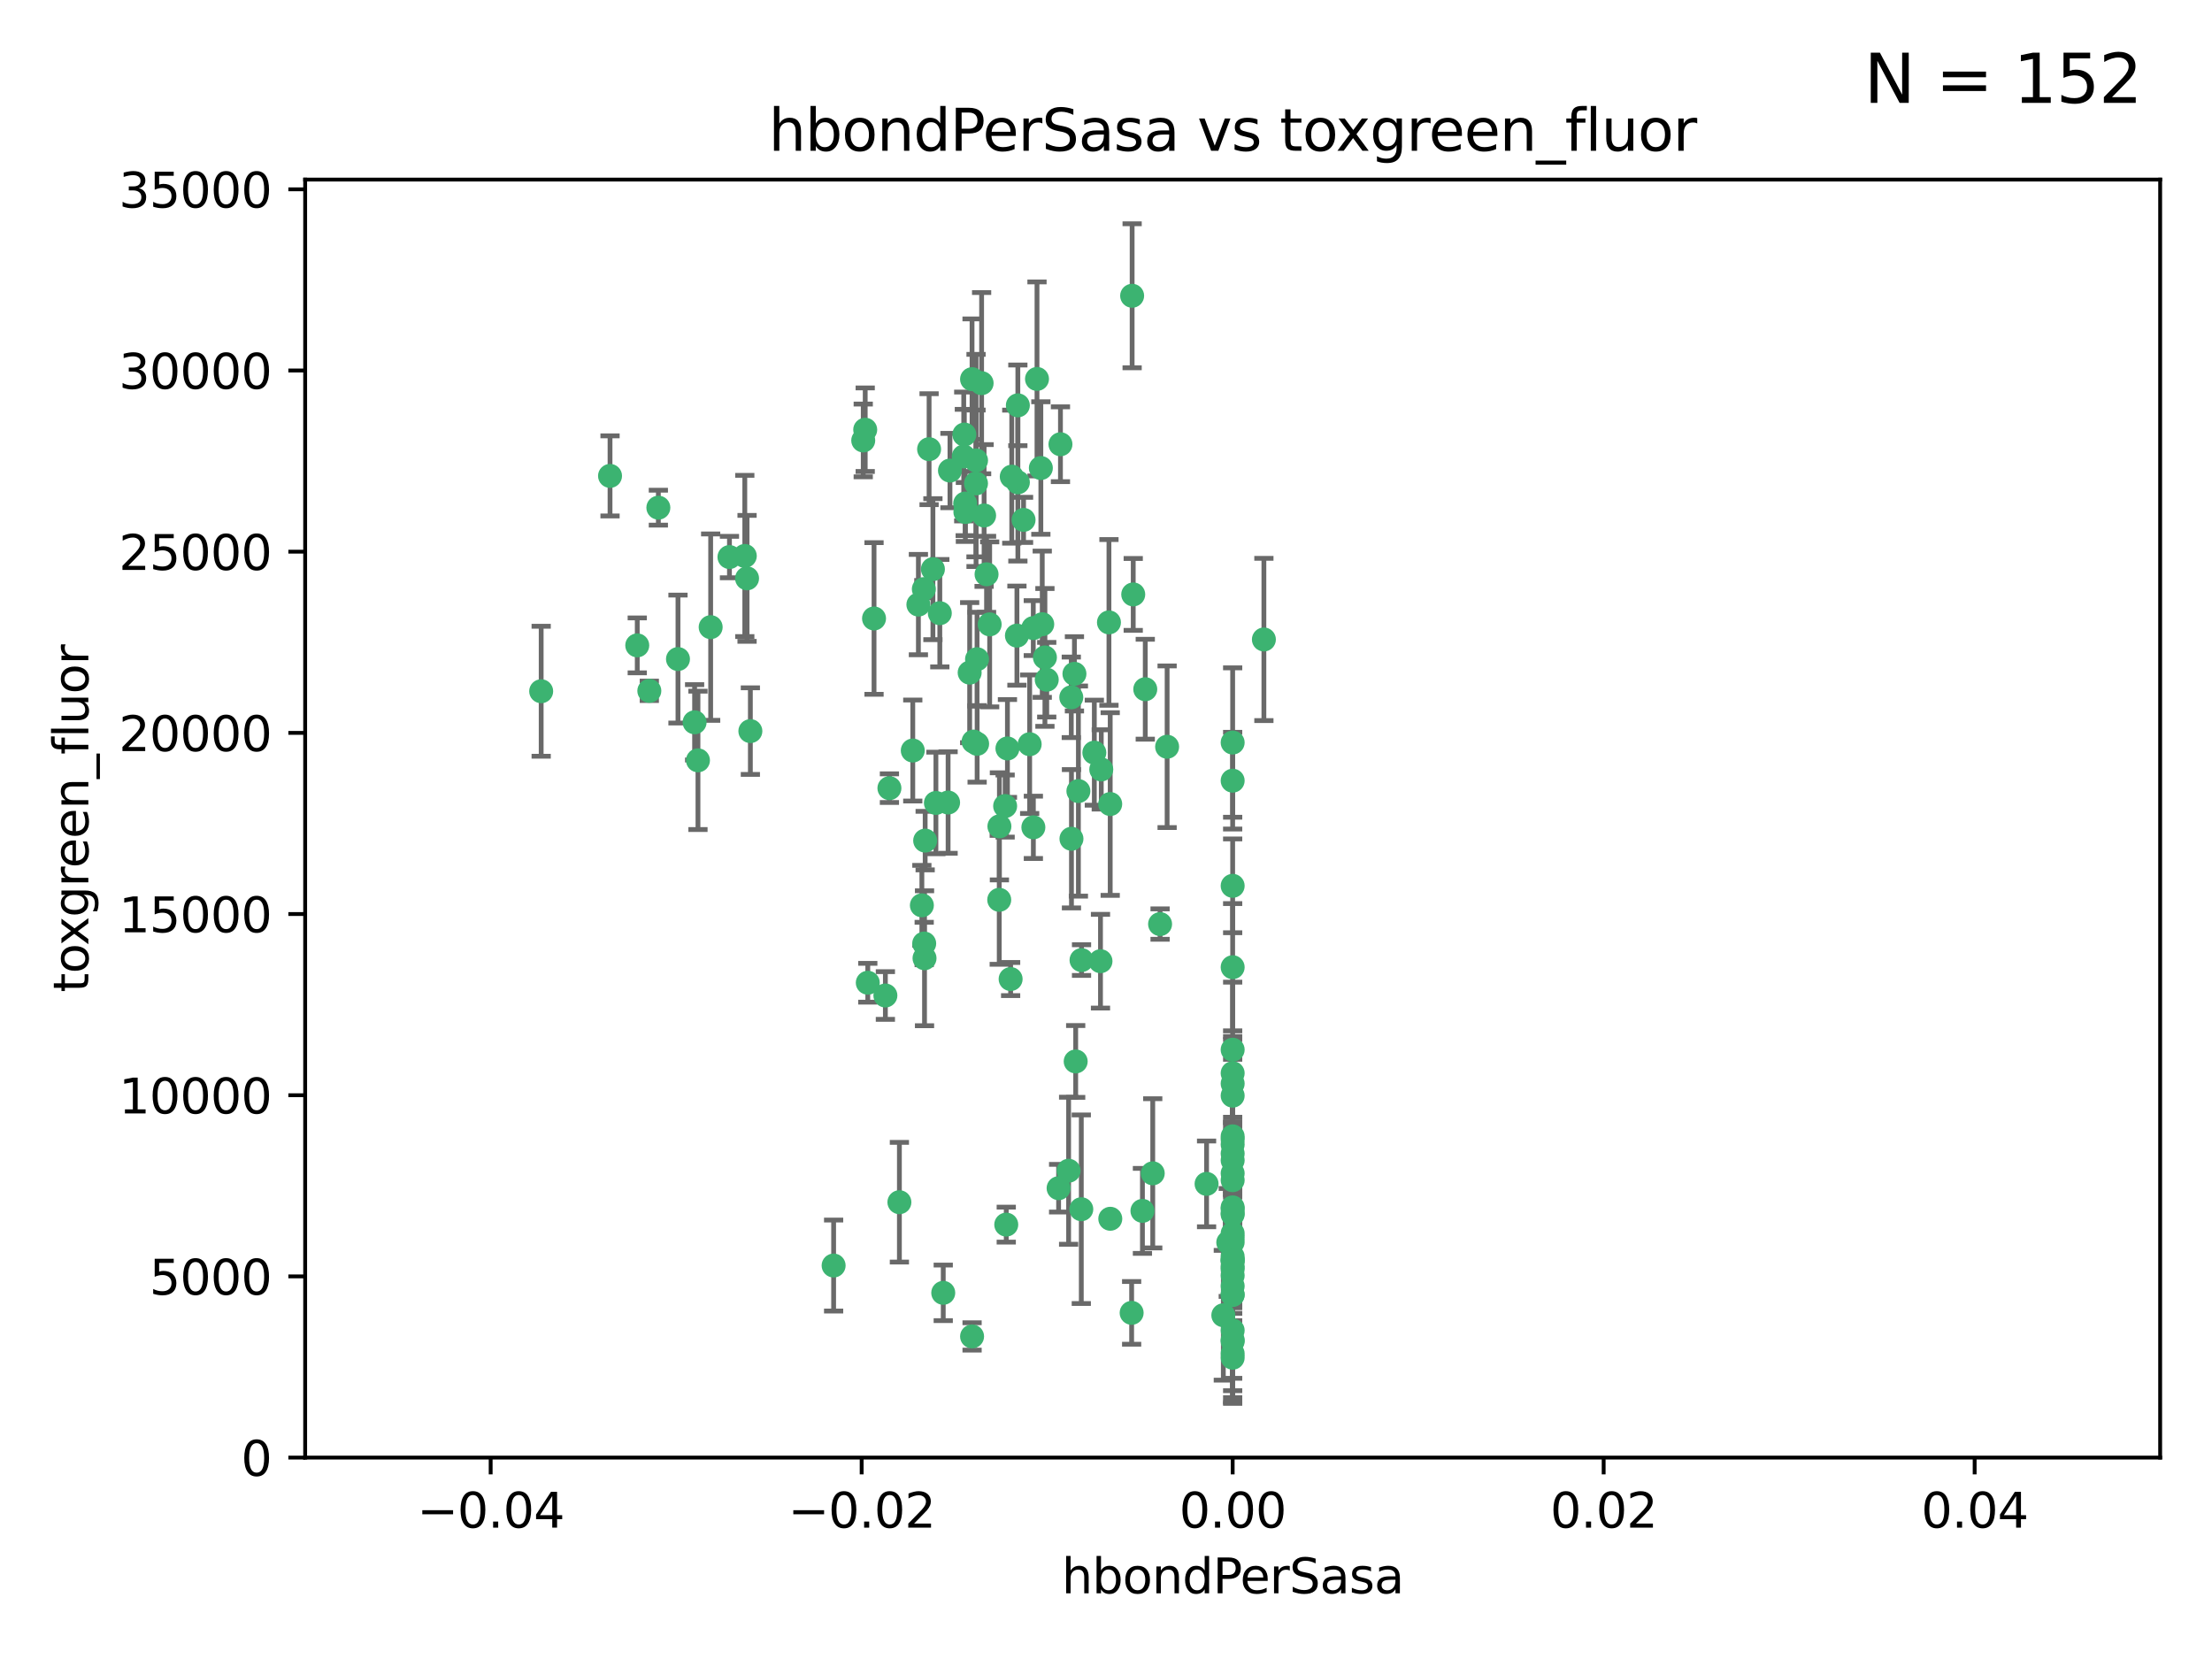 <?xml version="1.0" encoding="utf-8" standalone="no"?>
<!DOCTYPE svg PUBLIC "-//W3C//DTD SVG 1.1//EN"
  "http://www.w3.org/Graphics/SVG/1.1/DTD/svg11.dtd">
<svg xmlns:xlink="http://www.w3.org/1999/xlink" width="460.8pt" height="345.6pt" viewBox="0 0 460.8 345.6" xmlns="http://www.w3.org/2000/svg" version="1.1">
 <defs>
  <style type="text/css">*{stroke-linejoin: round; stroke-linecap: butt}</style>
 </defs>
 <g id="figure_1">
  <g id="patch_1">
   <path d="M 0 345.6 
L 460.8 345.6 
L 460.8 0 
L 0 0 
z
" style="fill: #ffffff"/>
  </g>
  <g id="axes_1">
   <g id="patch_2">
    <path d="M 63.571 303.64 
L 450 303.64 
L 450 37.411 
L 63.571 37.411 
z
" style="fill: #ffffff"/>
   </g>
   <g id="PathCollection_1">
    <defs>
     <path id="m3a6e878fed" d="M 0 1.118 
C 0.297 1.118 0.581 1 0.791 0.791 
C 1 0.581 1.118 0.297 1.118 0 
C 1.118 -0.297 1 -0.581 0.791 -0.791 
C 0.581 -1 0.297 -1.118 0 -1.118 
C -0.297 -1.118 -0.581 -1 -0.791 -0.791 
C -1 -0.581 -1.118 -0.297 -1.118 0 
C -1.118 0.297 -1 0.581 -0.791 0.791 
C -0.581 1 -0.297 1.118 0 1.118 
z
" style="stroke: #3cb371"/>
    </defs>
    <g clip-path="url(#p6e8542041e)">
     <use xlink:href="#m3a6e878fed" x="216.026" y="78.941" style="fill: #3cb371; stroke: #3cb371"/>
     <use xlink:href="#m3a6e878fed" x="197.895" y="98.026" style="fill: #3cb371; stroke: #3cb371"/>
     <use xlink:href="#m3a6e878fed" x="200.763" y="95.094" style="fill: #3cb371; stroke: #3cb371"/>
     <use xlink:href="#m3a6e878fed" x="217.677" y="136.954" style="fill: #3cb371; stroke: #3cb371"/>
     <use xlink:href="#m3a6e878fed" x="155.626" y="120.482" style="fill: #3cb371; stroke: #3cb371"/>
     <use xlink:href="#m3a6e878fed" x="180.24" y="89.516" style="fill: #3cb371; stroke: #3cb371"/>
     <use xlink:href="#m3a6e878fed" x="203.329" y="95.918" style="fill: #3cb371; stroke: #3cb371"/>
     <use xlink:href="#m3a6e878fed" x="151.96" y="116.045" style="fill: #3cb371; stroke: #3cb371"/>
     <use xlink:href="#m3a6e878fed" x="203.319" y="100.71" style="fill: #3cb371; stroke: #3cb371"/>
     <use xlink:href="#m3a6e878fed" x="156.315" y="152.304" style="fill: #3cb371; stroke: #3cb371"/>
     <use xlink:href="#m3a6e878fed" x="148.044" y="130.646" style="fill: #3cb371; stroke: #3cb371"/>
     <use xlink:href="#m3a6e878fed" x="155.154" y="115.814" style="fill: #3cb371; stroke: #3cb371"/>
     <use xlink:href="#m3a6e878fed" x="182.078" y="128.839" style="fill: #3cb371; stroke: #3cb371"/>
     <use xlink:href="#m3a6e878fed" x="214.498" y="155.033" style="fill: #3cb371; stroke: #3cb371"/>
     <use xlink:href="#m3a6e878fed" x="203.536" y="137.321" style="fill: #3cb371; stroke: #3cb371"/>
     <use xlink:href="#m3a6e878fed" x="212.043" y="100.483" style="fill: #3cb371; stroke: #3cb371"/>
     <use xlink:href="#m3a6e878fed" x="145.4" y="158.394" style="fill: #3cb371; stroke: #3cb371"/>
     <use xlink:href="#m3a6e878fed" x="179.827" y="91.754" style="fill: #3cb371; stroke: #3cb371"/>
     <use xlink:href="#m3a6e878fed" x="191.319" y="125.947" style="fill: #3cb371; stroke: #3cb371"/>
     <use xlink:href="#m3a6e878fed" x="206.164" y="130.067" style="fill: #3cb371; stroke: #3cb371"/>
     <use xlink:href="#m3a6e878fed" x="202.808" y="154.483" style="fill: #3cb371; stroke: #3cb371"/>
     <use xlink:href="#m3a6e878fed" x="205.007" y="107.386" style="fill: #3cb371; stroke: #3cb371"/>
     <use xlink:href="#m3a6e878fed" x="201.107" y="106.653" style="fill: #3cb371; stroke: #3cb371"/>
     <use xlink:href="#m3a6e878fed" x="205.518" y="119.635" style="fill: #3cb371; stroke: #3cb371"/>
     <use xlink:href="#m3a6e878fed" x="204.488" y="79.819" style="fill: #3cb371; stroke: #3cb371"/>
     <use xlink:href="#m3a6e878fed" x="192.451" y="122.72" style="fill: #3cb371; stroke: #3cb371"/>
     <use xlink:href="#m3a6e878fed" x="210.532" y="203.953" style="fill: #3cb371; stroke: #3cb371"/>
     <use xlink:href="#m3a6e878fed" x="132.752" y="134.443" style="fill: #3cb371; stroke: #3cb371"/>
     <use xlink:href="#m3a6e878fed" x="203.554" y="154.954" style="fill: #3cb371; stroke: #3cb371"/>
     <use xlink:href="#m3a6e878fed" x="201.069" y="104.896" style="fill: #3cb371; stroke: #3cb371"/>
     <use xlink:href="#m3a6e878fed" x="210.768" y="99.298" style="fill: #3cb371; stroke: #3cb371"/>
     <use xlink:href="#m3a6e878fed" x="190.148" y="156.348" style="fill: #3cb371; stroke: #3cb371"/>
     <use xlink:href="#m3a6e878fed" x="137.148" y="105.756" style="fill: #3cb371; stroke: #3cb371"/>
     <use xlink:href="#m3a6e878fed" x="216.829" y="97.498" style="fill: #3cb371; stroke: #3cb371"/>
     <use xlink:href="#m3a6e878fed" x="220.913" y="92.545" style="fill: #3cb371; stroke: #3cb371"/>
     <use xlink:href="#m3a6e878fed" x="135.266" y="143.916" style="fill: #3cb371; stroke: #3cb371"/>
     <use xlink:href="#m3a6e878fed" x="213.226" y="108.301" style="fill: #3cb371; stroke: #3cb371"/>
     <use xlink:href="#m3a6e878fed" x="217.118" y="130.038" style="fill: #3cb371; stroke: #3cb371"/>
     <use xlink:href="#m3a6e878fed" x="225.302" y="200.005" style="fill: #3cb371; stroke: #3cb371"/>
     <use xlink:href="#m3a6e878fed" x="202.496" y="78.988" style="fill: #3cb371; stroke: #3cb371"/>
     <use xlink:href="#m3a6e878fed" x="215.253" y="130.84" style="fill: #3cb371; stroke: #3cb371"/>
     <use xlink:href="#m3a6e878fed" x="209.868" y="155.918" style="fill: #3cb371; stroke: #3cb371"/>
     <use xlink:href="#m3a6e878fed" x="184.442" y="207.381" style="fill: #3cb371; stroke: #3cb371"/>
     <use xlink:href="#m3a6e878fed" x="209.62" y="255.109" style="fill: #3cb371; stroke: #3cb371"/>
     <use xlink:href="#m3a6e878fed" x="192.595" y="199.62" style="fill: #3cb371; stroke: #3cb371"/>
     <use xlink:href="#m3a6e878fed" x="223.825" y="140.37" style="fill: #3cb371; stroke: #3cb371"/>
     <use xlink:href="#m3a6e878fed" x="197.506" y="167.179" style="fill: #3cb371; stroke: #3cb371"/>
     <use xlink:href="#m3a6e878fed" x="209.388" y="167.916" style="fill: #3cb371; stroke: #3cb371"/>
     <use xlink:href="#m3a6e878fed" x="193.547" y="93.572" style="fill: #3cb371; stroke: #3cb371"/>
     <use xlink:href="#m3a6e878fed" x="194.344" y="118.565" style="fill: #3cb371; stroke: #3cb371"/>
     <use xlink:href="#m3a6e878fed" x="195.78" y="127.738" style="fill: #3cb371; stroke: #3cb371"/>
     <use xlink:href="#m3a6e878fed" x="194.968" y="167.27" style="fill: #3cb371; stroke: #3cb371"/>
     <use xlink:href="#m3a6e878fed" x="223.169" y="145.262" style="fill: #3cb371; stroke: #3cb371"/>
     <use xlink:href="#m3a6e878fed" x="144.699" y="150.469" style="fill: #3cb371; stroke: #3cb371"/>
     <use xlink:href="#m3a6e878fed" x="141.236" y="137.292" style="fill: #3cb371; stroke: #3cb371"/>
     <use xlink:href="#m3a6e878fed" x="208.159" y="187.448" style="fill: #3cb371; stroke: #3cb371"/>
     <use xlink:href="#m3a6e878fed" x="215.269" y="172.347" style="fill: #3cb371; stroke: #3cb371"/>
     <use xlink:href="#m3a6e878fed" x="201.999" y="140.122" style="fill: #3cb371; stroke: #3cb371"/>
     <use xlink:href="#m3a6e878fed" x="222.612" y="243.887" style="fill: #3cb371; stroke: #3cb371"/>
     <use xlink:href="#m3a6e878fed" x="235.844" y="61.614" style="fill: #3cb371; stroke: #3cb371"/>
     <use xlink:href="#m3a6e878fed" x="192.043" y="188.597" style="fill: #3cb371; stroke: #3cb371"/>
     <use xlink:href="#m3a6e878fed" x="212.037" y="84.44" style="fill: #3cb371; stroke: #3cb371"/>
     <use xlink:href="#m3a6e878fed" x="211.844" y="132.411" style="fill: #3cb371; stroke: #3cb371"/>
     <use xlink:href="#m3a6e878fed" x="231.293" y="253.893" style="fill: #3cb371; stroke: #3cb371"/>
     <use xlink:href="#m3a6e878fed" x="220.527" y="247.522" style="fill: #3cb371; stroke: #3cb371"/>
     <use xlink:href="#m3a6e878fed" x="127.081" y="99.14" style="fill: #3cb371; stroke: #3cb371"/>
     <use xlink:href="#m3a6e878fed" x="180.776" y="204.723" style="fill: #3cb371; stroke: #3cb371"/>
     <use xlink:href="#m3a6e878fed" x="185.282" y="164.19" style="fill: #3cb371; stroke: #3cb371"/>
     <use xlink:href="#m3a6e878fed" x="243.133" y="155.561" style="fill: #3cb371; stroke: #3cb371"/>
     <use xlink:href="#m3a6e878fed" x="112.736" y="143.999" style="fill: #3cb371; stroke: #3cb371"/>
     <use xlink:href="#m3a6e878fed" x="187.361" y="250.441" style="fill: #3cb371; stroke: #3cb371"/>
     <use xlink:href="#m3a6e878fed" x="208.195" y="172.143" style="fill: #3cb371; stroke: #3cb371"/>
     <use xlink:href="#m3a6e878fed" x="227.97" y="156.792" style="fill: #3cb371; stroke: #3cb371"/>
     <use xlink:href="#m3a6e878fed" x="263.292" y="133.213" style="fill: #3cb371; stroke: #3cb371"/>
     <use xlink:href="#m3a6e878fed" x="200.892" y="90.523" style="fill: #3cb371; stroke: #3cb371"/>
     <use xlink:href="#m3a6e878fed" x="256.786" y="281.982" style="fill: #3cb371; stroke: #3cb371"/>
     <use xlink:href="#m3a6e878fed" x="173.659" y="263.634" style="fill: #3cb371; stroke: #3cb371"/>
     <use xlink:href="#m3a6e878fed" x="229.414" y="160.289" style="fill: #3cb371; stroke: #3cb371"/>
     <use xlink:href="#m3a6e878fed" x="202.501" y="278.401" style="fill: #3cb371; stroke: #3cb371"/>
     <use xlink:href="#m3a6e878fed" x="196.495" y="269.321" style="fill: #3cb371; stroke: #3cb371"/>
     <use xlink:href="#m3a6e878fed" x="192.527" y="196.552" style="fill: #3cb371; stroke: #3cb371"/>
     <use xlink:href="#m3a6e878fed" x="225.253" y="251.902" style="fill: #3cb371; stroke: #3cb371"/>
     <use xlink:href="#m3a6e878fed" x="256.786" y="225.734" style="fill: #3cb371; stroke: #3cb371"/>
     <use xlink:href="#m3a6e878fed" x="224.086" y="221.118" style="fill: #3cb371; stroke: #3cb371"/>
     <use xlink:href="#m3a6e878fed" x="223.205" y="174.728" style="fill: #3cb371; stroke: #3cb371"/>
     <use xlink:href="#m3a6e878fed" x="256.786" y="237.366" style="fill: #3cb371; stroke: #3cb371"/>
     <use xlink:href="#m3a6e878fed" x="240.137" y="244.424" style="fill: #3cb371; stroke: #3cb371"/>
     <use xlink:href="#m3a6e878fed" x="256.786" y="264.357" style="fill: #3cb371; stroke: #3cb371"/>
     <use xlink:href="#m3a6e878fed" x="218.054" y="141.593" style="fill: #3cb371; stroke: #3cb371"/>
     <use xlink:href="#m3a6e878fed" x="192.729" y="175.112" style="fill: #3cb371; stroke: #3cb371"/>
     <use xlink:href="#m3a6e878fed" x="256.786" y="269.764" style="fill: #3cb371; stroke: #3cb371"/>
     <use xlink:href="#m3a6e878fed" x="256.786" y="154.686" style="fill: #3cb371; stroke: #3cb371"/>
     <use xlink:href="#m3a6e878fed" x="241.666" y="192.502" style="fill: #3cb371; stroke: #3cb371"/>
     <use xlink:href="#m3a6e878fed" x="256.786" y="251.524" style="fill: #3cb371; stroke: #3cb371"/>
     <use xlink:href="#m3a6e878fed" x="231.015" y="129.656" style="fill: #3cb371; stroke: #3cb371"/>
     <use xlink:href="#m3a6e878fed" x="256.786" y="236.725" style="fill: #3cb371; stroke: #3cb371"/>
     <use xlink:href="#m3a6e878fed" x="256.786" y="256.937" style="fill: #3cb371; stroke: #3cb371"/>
     <use xlink:href="#m3a6e878fed" x="256.786" y="218.674" style="fill: #3cb371; stroke: #3cb371"/>
     <use xlink:href="#m3a6e878fed" x="224.65" y="164.794" style="fill: #3cb371; stroke: #3cb371"/>
     <use xlink:href="#m3a6e878fed" x="256.786" y="261.772" style="fill: #3cb371; stroke: #3cb371"/>
     <use xlink:href="#m3a6e878fed" x="256.786" y="262.628" style="fill: #3cb371; stroke: #3cb371"/>
     <use xlink:href="#m3a6e878fed" x="256.786" y="262.571" style="fill: #3cb371; stroke: #3cb371"/>
     <use xlink:href="#m3a6e878fed" x="256.786" y="262.474" style="fill: #3cb371; stroke: #3cb371"/>
     <use xlink:href="#m3a6e878fed" x="238.58" y="143.576" style="fill: #3cb371; stroke: #3cb371"/>
     <use xlink:href="#m3a6e878fed" x="256.786" y="257.808" style="fill: #3cb371; stroke: #3cb371"/>
     <use xlink:href="#m3a6e878fed" x="229.252" y="200.236" style="fill: #3cb371; stroke: #3cb371"/>
     <use xlink:href="#m3a6e878fed" x="256.786" y="245.856" style="fill: #3cb371; stroke: #3cb371"/>
     <use xlink:href="#m3a6e878fed" x="256.786" y="238.42" style="fill: #3cb371; stroke: #3cb371"/>
     <use xlink:href="#m3a6e878fed" x="237.99" y="252.246" style="fill: #3cb371; stroke: #3cb371"/>
     <use xlink:href="#m3a6e878fed" x="255.869" y="258.827" style="fill: #3cb371; stroke: #3cb371"/>
     <use xlink:href="#m3a6e878fed" x="256.786" y="251.838" style="fill: #3cb371; stroke: #3cb371"/>
     <use xlink:href="#m3a6e878fed" x="256.786" y="279.423" style="fill: #3cb371; stroke: #3cb371"/>
     <use xlink:href="#m3a6e878fed" x="256.786" y="162.629" style="fill: #3cb371; stroke: #3cb371"/>
     <use xlink:href="#m3a6e878fed" x="231.277" y="167.495" style="fill: #3cb371; stroke: #3cb371"/>
     <use xlink:href="#m3a6e878fed" x="256.786" y="252.723" style="fill: #3cb371; stroke: #3cb371"/>
     <use xlink:href="#m3a6e878fed" x="256.786" y="223.562" style="fill: #3cb371; stroke: #3cb371"/>
     <use xlink:href="#m3a6e878fed" x="256.786" y="244.428" style="fill: #3cb371; stroke: #3cb371"/>
     <use xlink:href="#m3a6e878fed" x="256.786" y="282.837" style="fill: #3cb371; stroke: #3cb371"/>
     <use xlink:href="#m3a6e878fed" x="254.841" y="273.991" style="fill: #3cb371; stroke: #3cb371"/>
     <use xlink:href="#m3a6e878fed" x="236.073" y="123.828" style="fill: #3cb371; stroke: #3cb371"/>
     <use xlink:href="#m3a6e878fed" x="256.786" y="240.314" style="fill: #3cb371; stroke: #3cb371"/>
     <use xlink:href="#m3a6e878fed" x="256.786" y="241.718" style="fill: #3cb371; stroke: #3cb371"/>
     <use xlink:href="#m3a6e878fed" x="256.786" y="279.141" style="fill: #3cb371; stroke: #3cb371"/>
     <use xlink:href="#m3a6e878fed" x="256.786" y="252.978" style="fill: #3cb371; stroke: #3cb371"/>
     <use xlink:href="#m3a6e878fed" x="256.786" y="269.669" style="fill: #3cb371; stroke: #3cb371"/>
     <use xlink:href="#m3a6e878fed" x="256.786" y="265.728" style="fill: #3cb371; stroke: #3cb371"/>
     <use xlink:href="#m3a6e878fed" x="235.741" y="273.493" style="fill: #3cb371; stroke: #3cb371"/>
     <use xlink:href="#m3a6e878fed" x="256.786" y="277.145" style="fill: #3cb371; stroke: #3cb371"/>
     <use xlink:href="#m3a6e878fed" x="256.786" y="201.488" style="fill: #3cb371; stroke: #3cb371"/>
     <use xlink:href="#m3a6e878fed" x="256.786" y="263.81" style="fill: #3cb371; stroke: #3cb371"/>
     <use xlink:href="#m3a6e878fed" x="256.786" y="184.534" style="fill: #3cb371; stroke: #3cb371"/>
     <use xlink:href="#m3a6e878fed" x="256.786" y="258.759" style="fill: #3cb371; stroke: #3cb371"/>
     <use xlink:href="#m3a6e878fed" x="251.352" y="246.624" style="fill: #3cb371; stroke: #3cb371"/>
     <use xlink:href="#m3a6e878fed" x="256.786" y="267.91" style="fill: #3cb371; stroke: #3cb371"/>
     <use xlink:href="#m3a6e878fed" x="256.786" y="228.248" style="fill: #3cb371; stroke: #3cb371"/>
    </g>
   </g>
   <g id="matplotlib.axis_1">
    <g id="xtick_1">
     <g id="line2d_1">
      <defs>
       <path id="mcbe60821e7" d="M 0 0 
L 0 3.5 
" style="stroke: #000000; stroke-width: 0.8"/>
      </defs>
      <g>
       <use xlink:href="#mcbe60821e7" x="102.214" y="303.64" style="stroke: #000000; stroke-width: 0.8"/>
      </g>
     </g>
     <g id="text_1">
      <!-- −0.04 -->
      <g transform="translate(86.891 318.238)scale(0.1 -0.1)">
       <defs>
        <path id="DejaVuSans-2212" d="M 678 2272 
L 4684 2272 
L 4684 1741 
L 678 1741 
L 678 2272 
z
" transform="scale(0.016)"/>
        <path id="DejaVuSans-30" d="M 2034 4250 
Q 1547 4250 1301 3770 
Q 1056 3291 1056 2328 
Q 1056 1369 1301 889 
Q 1547 409 2034 409 
Q 2525 409 2770 889 
Q 3016 1369 3016 2328 
Q 3016 3291 2770 3770 
Q 2525 4250 2034 4250 
z
M 2034 4750 
Q 2819 4750 3233 4129 
Q 3647 3509 3647 2328 
Q 3647 1150 3233 529 
Q 2819 -91 2034 -91 
Q 1250 -91 836 529 
Q 422 1150 422 2328 
Q 422 3509 836 4129 
Q 1250 4750 2034 4750 
z
" transform="scale(0.016)"/>
        <path id="DejaVuSans-2e" d="M 684 794 
L 1344 794 
L 1344 0 
L 684 0 
L 684 794 
z
" transform="scale(0.016)"/>
        <path id="DejaVuSans-34" d="M 2419 4116 
L 825 1625 
L 2419 1625 
L 2419 4116 
z
M 2253 4666 
L 3047 4666 
L 3047 1625 
L 3713 1625 
L 3713 1100 
L 3047 1100 
L 3047 0 
L 2419 0 
L 2419 1100 
L 313 1100 
L 313 1709 
L 2253 4666 
z
" transform="scale(0.016)"/>
       </defs>
       <use xlink:href="#DejaVuSans-2212"/>
       <use xlink:href="#DejaVuSans-30" x="83.789"/>
       <use xlink:href="#DejaVuSans-2e" x="147.412"/>
       <use xlink:href="#DejaVuSans-30" x="179.199"/>
       <use xlink:href="#DejaVuSans-34" x="242.822"/>
      </g>
     </g>
    </g>
    <g id="xtick_2">
     <g id="line2d_2">
      <g>
       <use xlink:href="#mcbe60821e7" x="179.5" y="303.64" style="stroke: #000000; stroke-width: 0.8"/>
      </g>
     </g>
     <g id="text_2">
      <!-- −0.02 -->
      <g transform="translate(164.177 318.238)scale(0.1 -0.1)">
       <defs>
        <path id="DejaVuSans-32" d="M 1228 531 
L 3431 531 
L 3431 0 
L 469 0 
L 469 531 
Q 828 903 1448 1529 
Q 2069 2156 2228 2338 
Q 2531 2678 2651 2914 
Q 2772 3150 2772 3378 
Q 2772 3750 2511 3984 
Q 2250 4219 1831 4219 
Q 1534 4219 1204 4116 
Q 875 4013 500 3803 
L 500 4441 
Q 881 4594 1212 4672 
Q 1544 4750 1819 4750 
Q 2544 4750 2975 4387 
Q 3406 4025 3406 3419 
Q 3406 3131 3298 2873 
Q 3191 2616 2906 2266 
Q 2828 2175 2409 1742 
Q 1991 1309 1228 531 
z
" transform="scale(0.016)"/>
       </defs>
       <use xlink:href="#DejaVuSans-2212"/>
       <use xlink:href="#DejaVuSans-30" x="83.789"/>
       <use xlink:href="#DejaVuSans-2e" x="147.412"/>
       <use xlink:href="#DejaVuSans-30" x="179.199"/>
       <use xlink:href="#DejaVuSans-32" x="242.822"/>
      </g>
     </g>
    </g>
    <g id="xtick_3">
     <g id="line2d_3">
      <g>
       <use xlink:href="#mcbe60821e7" x="256.786" y="303.64" style="stroke: #000000; stroke-width: 0.8"/>
      </g>
     </g>
     <g id="text_3">
      <!-- 0.00 -->
      <g transform="translate(245.653 318.238)scale(0.1 -0.1)">
       <use xlink:href="#DejaVuSans-30"/>
       <use xlink:href="#DejaVuSans-2e" x="63.623"/>
       <use xlink:href="#DejaVuSans-30" x="95.41"/>
       <use xlink:href="#DejaVuSans-30" x="159.033"/>
      </g>
     </g>
    </g>
    <g id="xtick_4">
     <g id="line2d_4">
      <g>
       <use xlink:href="#mcbe60821e7" x="334.071" y="303.64" style="stroke: #000000; stroke-width: 0.8"/>
      </g>
     </g>
     <g id="text_4">
      <!-- 0.02 -->
      <g transform="translate(322.939 318.238)scale(0.1 -0.1)">
       <use xlink:href="#DejaVuSans-30"/>
       <use xlink:href="#DejaVuSans-2e" x="63.623"/>
       <use xlink:href="#DejaVuSans-30" x="95.41"/>
       <use xlink:href="#DejaVuSans-32" x="159.033"/>
      </g>
     </g>
    </g>
    <g id="xtick_5">
     <g id="line2d_5">
      <g>
       <use xlink:href="#mcbe60821e7" x="411.357" y="303.64" style="stroke: #000000; stroke-width: 0.8"/>
      </g>
     </g>
     <g id="text_5">
      <!-- 0.04 -->
      <g transform="translate(400.224 318.238)scale(0.1 -0.1)">
       <use xlink:href="#DejaVuSans-30"/>
       <use xlink:href="#DejaVuSans-2e" x="63.623"/>
       <use xlink:href="#DejaVuSans-30" x="95.41"/>
       <use xlink:href="#DejaVuSans-34" x="159.033"/>
      </g>
     </g>
    </g>
    <g id="text_6">
     <!-- hbondPerSasa -->
     <g transform="translate(221.168 331.917)scale(0.1 -0.1)">
      <defs>
       <path id="DejaVuSans-68" d="M 3513 2113 
L 3513 0 
L 2938 0 
L 2938 2094 
Q 2938 2591 2744 2837 
Q 2550 3084 2163 3084 
Q 1697 3084 1428 2787 
Q 1159 2491 1159 1978 
L 1159 0 
L 581 0 
L 581 4863 
L 1159 4863 
L 1159 2956 
Q 1366 3272 1645 3428 
Q 1925 3584 2291 3584 
Q 2894 3584 3203 3211 
Q 3513 2838 3513 2113 
z
" transform="scale(0.016)"/>
       <path id="DejaVuSans-62" d="M 3116 1747 
Q 3116 2381 2855 2742 
Q 2594 3103 2138 3103 
Q 1681 3103 1420 2742 
Q 1159 2381 1159 1747 
Q 1159 1113 1420 752 
Q 1681 391 2138 391 
Q 2594 391 2855 752 
Q 3116 1113 3116 1747 
z
M 1159 2969 
Q 1341 3281 1617 3432 
Q 1894 3584 2278 3584 
Q 2916 3584 3314 3078 
Q 3713 2572 3713 1747 
Q 3713 922 3314 415 
Q 2916 -91 2278 -91 
Q 1894 -91 1617 61 
Q 1341 213 1159 525 
L 1159 0 
L 581 0 
L 581 4863 
L 1159 4863 
L 1159 2969 
z
" transform="scale(0.016)"/>
       <path id="DejaVuSans-6f" d="M 1959 3097 
Q 1497 3097 1228 2736 
Q 959 2375 959 1747 
Q 959 1119 1226 758 
Q 1494 397 1959 397 
Q 2419 397 2687 759 
Q 2956 1122 2956 1747 
Q 2956 2369 2687 2733 
Q 2419 3097 1959 3097 
z
M 1959 3584 
Q 2709 3584 3137 3096 
Q 3566 2609 3566 1747 
Q 3566 888 3137 398 
Q 2709 -91 1959 -91 
Q 1206 -91 779 398 
Q 353 888 353 1747 
Q 353 2609 779 3096 
Q 1206 3584 1959 3584 
z
" transform="scale(0.016)"/>
       <path id="DejaVuSans-6e" d="M 3513 2113 
L 3513 0 
L 2938 0 
L 2938 2094 
Q 2938 2591 2744 2837 
Q 2550 3084 2163 3084 
Q 1697 3084 1428 2787 
Q 1159 2491 1159 1978 
L 1159 0 
L 581 0 
L 581 3500 
L 1159 3500 
L 1159 2956 
Q 1366 3272 1645 3428 
Q 1925 3584 2291 3584 
Q 2894 3584 3203 3211 
Q 3513 2838 3513 2113 
z
" transform="scale(0.016)"/>
       <path id="DejaVuSans-64" d="M 2906 2969 
L 2906 4863 
L 3481 4863 
L 3481 0 
L 2906 0 
L 2906 525 
Q 2725 213 2448 61 
Q 2172 -91 1784 -91 
Q 1150 -91 751 415 
Q 353 922 353 1747 
Q 353 2572 751 3078 
Q 1150 3584 1784 3584 
Q 2172 3584 2448 3432 
Q 2725 3281 2906 2969 
z
M 947 1747 
Q 947 1113 1208 752 
Q 1469 391 1925 391 
Q 2381 391 2643 752 
Q 2906 1113 2906 1747 
Q 2906 2381 2643 2742 
Q 2381 3103 1925 3103 
Q 1469 3103 1208 2742 
Q 947 2381 947 1747 
z
" transform="scale(0.016)"/>
       <path id="DejaVuSans-50" d="M 1259 4147 
L 1259 2394 
L 2053 2394 
Q 2494 2394 2734 2622 
Q 2975 2850 2975 3272 
Q 2975 3691 2734 3919 
Q 2494 4147 2053 4147 
L 1259 4147 
z
M 628 4666 
L 2053 4666 
Q 2838 4666 3239 4311 
Q 3641 3956 3641 3272 
Q 3641 2581 3239 2228 
Q 2838 1875 2053 1875 
L 1259 1875 
L 1259 0 
L 628 0 
L 628 4666 
z
" transform="scale(0.016)"/>
       <path id="DejaVuSans-65" d="M 3597 1894 
L 3597 1613 
L 953 1613 
Q 991 1019 1311 708 
Q 1631 397 2203 397 
Q 2534 397 2845 478 
Q 3156 559 3463 722 
L 3463 178 
Q 3153 47 2828 -22 
Q 2503 -91 2169 -91 
Q 1331 -91 842 396 
Q 353 884 353 1716 
Q 353 2575 817 3079 
Q 1281 3584 2069 3584 
Q 2775 3584 3186 3129 
Q 3597 2675 3597 1894 
z
M 3022 2063 
Q 3016 2534 2758 2815 
Q 2500 3097 2075 3097 
Q 1594 3097 1305 2825 
Q 1016 2553 972 2059 
L 3022 2063 
z
" transform="scale(0.016)"/>
       <path id="DejaVuSans-72" d="M 2631 2963 
Q 2534 3019 2420 3045 
Q 2306 3072 2169 3072 
Q 1681 3072 1420 2755 
Q 1159 2438 1159 1844 
L 1159 0 
L 581 0 
L 581 3500 
L 1159 3500 
L 1159 2956 
Q 1341 3275 1631 3429 
Q 1922 3584 2338 3584 
Q 2397 3584 2469 3576 
Q 2541 3569 2628 3553 
L 2631 2963 
z
" transform="scale(0.016)"/>
       <path id="DejaVuSans-53" d="M 3425 4513 
L 3425 3897 
Q 3066 4069 2747 4153 
Q 2428 4238 2131 4238 
Q 1616 4238 1336 4038 
Q 1056 3838 1056 3469 
Q 1056 3159 1242 3001 
Q 1428 2844 1947 2747 
L 2328 2669 
Q 3034 2534 3370 2195 
Q 3706 1856 3706 1288 
Q 3706 609 3251 259 
Q 2797 -91 1919 -91 
Q 1588 -91 1214 -16 
Q 841 59 441 206 
L 441 856 
Q 825 641 1194 531 
Q 1563 422 1919 422 
Q 2459 422 2753 634 
Q 3047 847 3047 1241 
Q 3047 1584 2836 1778 
Q 2625 1972 2144 2069 
L 1759 2144 
Q 1053 2284 737 2584 
Q 422 2884 422 3419 
Q 422 4038 858 4394 
Q 1294 4750 2059 4750 
Q 2388 4750 2728 4690 
Q 3069 4631 3425 4513 
z
" transform="scale(0.016)"/>
       <path id="DejaVuSans-61" d="M 2194 1759 
Q 1497 1759 1228 1600 
Q 959 1441 959 1056 
Q 959 750 1161 570 
Q 1363 391 1709 391 
Q 2188 391 2477 730 
Q 2766 1069 2766 1631 
L 2766 1759 
L 2194 1759 
z
M 3341 1997 
L 3341 0 
L 2766 0 
L 2766 531 
Q 2569 213 2275 61 
Q 1981 -91 1556 -91 
Q 1019 -91 701 211 
Q 384 513 384 1019 
Q 384 1609 779 1909 
Q 1175 2209 1959 2209 
L 2766 2209 
L 2766 2266 
Q 2766 2663 2505 2880 
Q 2244 3097 1772 3097 
Q 1472 3097 1187 3025 
Q 903 2953 641 2809 
L 641 3341 
Q 956 3463 1253 3523 
Q 1550 3584 1831 3584 
Q 2591 3584 2966 3190 
Q 3341 2797 3341 1997 
z
" transform="scale(0.016)"/>
       <path id="DejaVuSans-73" d="M 2834 3397 
L 2834 2853 
Q 2591 2978 2328 3040 
Q 2066 3103 1784 3103 
Q 1356 3103 1142 2972 
Q 928 2841 928 2578 
Q 928 2378 1081 2264 
Q 1234 2150 1697 2047 
L 1894 2003 
Q 2506 1872 2764 1633 
Q 3022 1394 3022 966 
Q 3022 478 2636 193 
Q 2250 -91 1575 -91 
Q 1294 -91 989 -36 
Q 684 19 347 128 
L 347 722 
Q 666 556 975 473 
Q 1284 391 1588 391 
Q 1994 391 2212 530 
Q 2431 669 2431 922 
Q 2431 1156 2273 1281 
Q 2116 1406 1581 1522 
L 1381 1569 
Q 847 1681 609 1914 
Q 372 2147 372 2553 
Q 372 3047 722 3315 
Q 1072 3584 1716 3584 
Q 2034 3584 2315 3537 
Q 2597 3491 2834 3397 
z
" transform="scale(0.016)"/>
      </defs>
      <use xlink:href="#DejaVuSans-68"/>
      <use xlink:href="#DejaVuSans-62" x="63.379"/>
      <use xlink:href="#DejaVuSans-6f" x="126.855"/>
      <use xlink:href="#DejaVuSans-6e" x="188.037"/>
      <use xlink:href="#DejaVuSans-64" x="251.416"/>
      <use xlink:href="#DejaVuSans-50" x="314.893"/>
      <use xlink:href="#DejaVuSans-65" x="371.57"/>
      <use xlink:href="#DejaVuSans-72" x="433.094"/>
      <use xlink:href="#DejaVuSans-53" x="474.207"/>
      <use xlink:href="#DejaVuSans-61" x="537.684"/>
      <use xlink:href="#DejaVuSans-73" x="598.963"/>
      <use xlink:href="#DejaVuSans-61" x="651.062"/>
     </g>
    </g>
   </g>
   <g id="matplotlib.axis_2">
    <g id="ytick_1">
     <g id="line2d_6">
      <defs>
       <path id="m227e401e7a" d="M 0 0 
L -3.5 0 
" style="stroke: #000000; stroke-width: 0.8"/>
      </defs>
      <g>
       <use xlink:href="#m227e401e7a" x="63.571" y="303.64" style="stroke: #000000; stroke-width: 0.8"/>
      </g>
     </g>
     <g id="text_7">
      <!-- 0 -->
      <g transform="translate(50.209 307.439)scale(0.1 -0.1)">
       <use xlink:href="#DejaVuSans-30"/>
      </g>
     </g>
    </g>
    <g id="ytick_2">
     <g id="line2d_7">
      <g>
       <use xlink:href="#m227e401e7a" x="63.571" y="265.897" style="stroke: #000000; stroke-width: 0.8"/>
      </g>
     </g>
     <g id="text_8">
      <!-- 5000 -->
      <g transform="translate(31.121 269.696)scale(0.1 -0.1)">
       <defs>
        <path id="DejaVuSans-35" d="M 691 4666 
L 3169 4666 
L 3169 4134 
L 1269 4134 
L 1269 2991 
Q 1406 3038 1543 3061 
Q 1681 3084 1819 3084 
Q 2600 3084 3056 2656 
Q 3513 2228 3513 1497 
Q 3513 744 3044 326 
Q 2575 -91 1722 -91 
Q 1428 -91 1123 -41 
Q 819 9 494 109 
L 494 744 
Q 775 591 1075 516 
Q 1375 441 1709 441 
Q 2250 441 2565 725 
Q 2881 1009 2881 1497 
Q 2881 1984 2565 2268 
Q 2250 2553 1709 2553 
Q 1456 2553 1204 2497 
Q 953 2441 691 2322 
L 691 4666 
z
" transform="scale(0.016)"/>
       </defs>
       <use xlink:href="#DejaVuSans-35"/>
       <use xlink:href="#DejaVuSans-30" x="63.623"/>
       <use xlink:href="#DejaVuSans-30" x="127.246"/>
       <use xlink:href="#DejaVuSans-30" x="190.869"/>
      </g>
     </g>
    </g>
    <g id="ytick_3">
     <g id="line2d_8">
      <g>
       <use xlink:href="#m227e401e7a" x="63.571" y="228.154" style="stroke: #000000; stroke-width: 0.8"/>
      </g>
     </g>
     <g id="text_9">
      <!-- 10000 -->
      <g transform="translate(24.759 231.953)scale(0.1 -0.1)">
       <defs>
        <path id="DejaVuSans-31" d="M 794 531 
L 1825 531 
L 1825 4091 
L 703 3866 
L 703 4441 
L 1819 4666 
L 2450 4666 
L 2450 531 
L 3481 531 
L 3481 0 
L 794 0 
L 794 531 
z
" transform="scale(0.016)"/>
       </defs>
       <use xlink:href="#DejaVuSans-31"/>
       <use xlink:href="#DejaVuSans-30" x="63.623"/>
       <use xlink:href="#DejaVuSans-30" x="127.246"/>
       <use xlink:href="#DejaVuSans-30" x="190.869"/>
       <use xlink:href="#DejaVuSans-30" x="254.492"/>
      </g>
     </g>
    </g>
    <g id="ytick_4">
     <g id="line2d_9">
      <g>
       <use xlink:href="#m227e401e7a" x="63.571" y="190.411" style="stroke: #000000; stroke-width: 0.8"/>
      </g>
     </g>
     <g id="text_10">
      <!-- 15000 -->
      <g transform="translate(24.759 194.21)scale(0.1 -0.1)">
       <use xlink:href="#DejaVuSans-31"/>
       <use xlink:href="#DejaVuSans-35" x="63.623"/>
       <use xlink:href="#DejaVuSans-30" x="127.246"/>
       <use xlink:href="#DejaVuSans-30" x="190.869"/>
       <use xlink:href="#DejaVuSans-30" x="254.492"/>
      </g>
     </g>
    </g>
    <g id="ytick_5">
     <g id="line2d_10">
      <g>
       <use xlink:href="#m227e401e7a" x="63.571" y="152.668" style="stroke: #000000; stroke-width: 0.8"/>
      </g>
     </g>
     <g id="text_11">
      <!-- 20000 -->
      <g transform="translate(24.759 156.467)scale(0.1 -0.1)">
       <use xlink:href="#DejaVuSans-32"/>
       <use xlink:href="#DejaVuSans-30" x="63.623"/>
       <use xlink:href="#DejaVuSans-30" x="127.246"/>
       <use xlink:href="#DejaVuSans-30" x="190.869"/>
       <use xlink:href="#DejaVuSans-30" x="254.492"/>
      </g>
     </g>
    </g>
    <g id="ytick_6">
     <g id="line2d_11">
      <g>
       <use xlink:href="#m227e401e7a" x="63.571" y="114.925" style="stroke: #000000; stroke-width: 0.8"/>
      </g>
     </g>
     <g id="text_12">
      <!-- 25000 -->
      <g transform="translate(24.759 118.724)scale(0.1 -0.1)">
       <use xlink:href="#DejaVuSans-32"/>
       <use xlink:href="#DejaVuSans-35" x="63.623"/>
       <use xlink:href="#DejaVuSans-30" x="127.246"/>
       <use xlink:href="#DejaVuSans-30" x="190.869"/>
       <use xlink:href="#DejaVuSans-30" x="254.492"/>
      </g>
     </g>
    </g>
    <g id="ytick_7">
     <g id="line2d_12">
      <g>
       <use xlink:href="#m227e401e7a" x="63.571" y="77.181" style="stroke: #000000; stroke-width: 0.8"/>
      </g>
     </g>
     <g id="text_13">
      <!-- 30000 -->
      <g transform="translate(24.759 80.981)scale(0.1 -0.1)">
       <defs>
        <path id="DejaVuSans-33" d="M 2597 2516 
Q 3050 2419 3304 2112 
Q 3559 1806 3559 1356 
Q 3559 666 3084 287 
Q 2609 -91 1734 -91 
Q 1441 -91 1130 -33 
Q 819 25 488 141 
L 488 750 
Q 750 597 1062 519 
Q 1375 441 1716 441 
Q 2309 441 2620 675 
Q 2931 909 2931 1356 
Q 2931 1769 2642 2001 
Q 2353 2234 1838 2234 
L 1294 2234 
L 1294 2753 
L 1863 2753 
Q 2328 2753 2575 2939 
Q 2822 3125 2822 3475 
Q 2822 3834 2567 4026 
Q 2313 4219 1838 4219 
Q 1578 4219 1281 4162 
Q 984 4106 628 3988 
L 628 4550 
Q 988 4650 1302 4700 
Q 1616 4750 1894 4750 
Q 2613 4750 3031 4423 
Q 3450 4097 3450 3541 
Q 3450 3153 3228 2886 
Q 3006 2619 2597 2516 
z
" transform="scale(0.016)"/>
       </defs>
       <use xlink:href="#DejaVuSans-33"/>
       <use xlink:href="#DejaVuSans-30" x="63.623"/>
       <use xlink:href="#DejaVuSans-30" x="127.246"/>
       <use xlink:href="#DejaVuSans-30" x="190.869"/>
       <use xlink:href="#DejaVuSans-30" x="254.492"/>
      </g>
     </g>
    </g>
    <g id="ytick_8">
     <g id="line2d_13">
      <g>
       <use xlink:href="#m227e401e7a" x="63.571" y="39.438" style="stroke: #000000; stroke-width: 0.8"/>
      </g>
     </g>
     <g id="text_14">
      <!-- 35000 -->
      <g transform="translate(24.759 43.238)scale(0.1 -0.1)">
       <use xlink:href="#DejaVuSans-33"/>
       <use xlink:href="#DejaVuSans-35" x="63.623"/>
       <use xlink:href="#DejaVuSans-30" x="127.246"/>
       <use xlink:href="#DejaVuSans-30" x="190.869"/>
       <use xlink:href="#DejaVuSans-30" x="254.492"/>
      </g>
     </g>
    </g>
    <g id="text_15">
     <!-- toxgreen_fluor -->
     <g transform="translate(18.401 206.72)rotate(-90)scale(0.1 -0.1)">
      <defs>
       <path id="DejaVuSans-74" d="M 1172 4494 
L 1172 3500 
L 2356 3500 
L 2356 3053 
L 1172 3053 
L 1172 1153 
Q 1172 725 1289 603 
Q 1406 481 1766 481 
L 2356 481 
L 2356 0 
L 1766 0 
Q 1100 0 847 248 
Q 594 497 594 1153 
L 594 3053 
L 172 3053 
L 172 3500 
L 594 3500 
L 594 4494 
L 1172 4494 
z
" transform="scale(0.016)"/>
       <path id="DejaVuSans-78" d="M 3513 3500 
L 2247 1797 
L 3578 0 
L 2900 0 
L 1881 1375 
L 863 0 
L 184 0 
L 1544 1831 
L 300 3500 
L 978 3500 
L 1906 2253 
L 2834 3500 
L 3513 3500 
z
" transform="scale(0.016)"/>
       <path id="DejaVuSans-67" d="M 2906 1791 
Q 2906 2416 2648 2759 
Q 2391 3103 1925 3103 
Q 1463 3103 1205 2759 
Q 947 2416 947 1791 
Q 947 1169 1205 825 
Q 1463 481 1925 481 
Q 2391 481 2648 825 
Q 2906 1169 2906 1791 
z
M 3481 434 
Q 3481 -459 3084 -895 
Q 2688 -1331 1869 -1331 
Q 1566 -1331 1297 -1286 
Q 1028 -1241 775 -1147 
L 775 -588 
Q 1028 -725 1275 -790 
Q 1522 -856 1778 -856 
Q 2344 -856 2625 -561 
Q 2906 -266 2906 331 
L 2906 616 
Q 2728 306 2450 153 
Q 2172 0 1784 0 
Q 1141 0 747 490 
Q 353 981 353 1791 
Q 353 2603 747 3093 
Q 1141 3584 1784 3584 
Q 2172 3584 2450 3431 
Q 2728 3278 2906 2969 
L 2906 3500 
L 3481 3500 
L 3481 434 
z
" transform="scale(0.016)"/>
       <path id="DejaVuSans-5f" d="M 3263 -1063 
L 3263 -1509 
L -63 -1509 
L -63 -1063 
L 3263 -1063 
z
" transform="scale(0.016)"/>
       <path id="DejaVuSans-66" d="M 2375 4863 
L 2375 4384 
L 1825 4384 
Q 1516 4384 1395 4259 
Q 1275 4134 1275 3809 
L 1275 3500 
L 2222 3500 
L 2222 3053 
L 1275 3053 
L 1275 0 
L 697 0 
L 697 3053 
L 147 3053 
L 147 3500 
L 697 3500 
L 697 3744 
Q 697 4328 969 4595 
Q 1241 4863 1831 4863 
L 2375 4863 
z
" transform="scale(0.016)"/>
       <path id="DejaVuSans-6c" d="M 603 4863 
L 1178 4863 
L 1178 0 
L 603 0 
L 603 4863 
z
" transform="scale(0.016)"/>
       <path id="DejaVuSans-75" d="M 544 1381 
L 544 3500 
L 1119 3500 
L 1119 1403 
Q 1119 906 1312 657 
Q 1506 409 1894 409 
Q 2359 409 2629 706 
Q 2900 1003 2900 1516 
L 2900 3500 
L 3475 3500 
L 3475 0 
L 2900 0 
L 2900 538 
Q 2691 219 2414 64 
Q 2138 -91 1772 -91 
Q 1169 -91 856 284 
Q 544 659 544 1381 
z
M 1991 3584 
L 1991 3584 
z
" transform="scale(0.016)"/>
      </defs>
      <use xlink:href="#DejaVuSans-74"/>
      <use xlink:href="#DejaVuSans-6f" x="39.209"/>
      <use xlink:href="#DejaVuSans-78" x="97.266"/>
      <use xlink:href="#DejaVuSans-67" x="156.445"/>
      <use xlink:href="#DejaVuSans-72" x="219.922"/>
      <use xlink:href="#DejaVuSans-65" x="258.785"/>
      <use xlink:href="#DejaVuSans-65" x="320.309"/>
      <use xlink:href="#DejaVuSans-6e" x="381.832"/>
      <use xlink:href="#DejaVuSans-5f" x="445.211"/>
      <use xlink:href="#DejaVuSans-66" x="495.211"/>
      <use xlink:href="#DejaVuSans-6c" x="530.416"/>
      <use xlink:href="#DejaVuSans-75" x="558.199"/>
      <use xlink:href="#DejaVuSans-6f" x="621.578"/>
      <use xlink:href="#DejaVuSans-72" x="682.76"/>
     </g>
    </g>
   </g>
   <g id="LineCollection_1">
    <path d="M 216.026 99.149 
L 216.026 58.733 
" clip-path="url(#p6e8542041e)" style="fill: none; stroke: #696969"/>
    <path d="M 197.895 105.772 
L 197.895 90.281 
" clip-path="url(#p6e8542041e)" style="fill: none; stroke: #696969"/>
    <path d="M 200.763 108.514 
L 200.763 81.675 
" clip-path="url(#p6e8542041e)" style="fill: none; stroke: #696969"/>
    <path d="M 217.677 151.309 
L 217.677 122.599 
" clip-path="url(#p6e8542041e)" style="fill: none; stroke: #696969"/>
    <path d="M 155.626 133.601 
L 155.626 107.363 
" clip-path="url(#p6e8542041e)" style="fill: none; stroke: #696969"/>
    <path d="M 180.24 98.217 
L 180.24 80.815 
" clip-path="url(#p6e8542041e)" style="fill: none; stroke: #696969"/>
    <path d="M 203.329 118.013 
L 203.329 73.824 
" clip-path="url(#p6e8542041e)" style="fill: none; stroke: #696969"/>
    <path d="M 151.96 120.361 
L 151.96 111.729 
" clip-path="url(#p6e8542041e)" style="fill: none; stroke: #696969"/>
    <path d="M 203.319 115.998 
L 203.319 85.423 
" clip-path="url(#p6e8542041e)" style="fill: none; stroke: #696969"/>
    <path d="M 156.315 161.323 
L 156.315 143.286 
" clip-path="url(#p6e8542041e)" style="fill: none; stroke: #696969"/>
    <path d="M 148.044 150.061 
L 148.044 111.23 
" clip-path="url(#p6e8542041e)" style="fill: none; stroke: #696969"/>
    <path d="M 155.154 132.604 
L 155.154 99.024 
" clip-path="url(#p6e8542041e)" style="fill: none; stroke: #696969"/>
    <path d="M 182.078 144.637 
L 182.078 113.041 
" clip-path="url(#p6e8542041e)" style="fill: none; stroke: #696969"/>
    <path d="M 214.498 169.463 
L 214.498 140.603 
" clip-path="url(#p6e8542041e)" style="fill: none; stroke: #696969"/>
    <path d="M 203.536 147.102 
L 203.536 127.541 
" clip-path="url(#p6e8542041e)" style="fill: none; stroke: #696969"/>
    <path d="M 212.043 116.878 
L 212.043 84.088 
" clip-path="url(#p6e8542041e)" style="fill: none; stroke: #696969"/>
    <path d="M 145.4 172.807 
L 145.4 143.981 
" clip-path="url(#p6e8542041e)" style="fill: none; stroke: #696969"/>
    <path d="M 179.827 99.334 
L 179.827 84.174 
" clip-path="url(#p6e8542041e)" style="fill: none; stroke: #696969"/>
    <path d="M 191.319 136.397 
L 191.319 115.497 
" clip-path="url(#p6e8542041e)" style="fill: none; stroke: #696969"/>
    <path d="M 206.164 147.25 
L 206.164 112.885 
" clip-path="url(#p6e8542041e)" style="fill: none; stroke: #696969"/>
    <path d="M 202.808 155.048 
L 202.808 153.918 
" clip-path="url(#p6e8542041e)" style="fill: none; stroke: #696969"/>
    <path d="M 205.007 122.155 
L 205.007 92.617 
" clip-path="url(#p6e8542041e)" style="fill: none; stroke: #696969"/>
    <path d="M 201.107 112.792 
L 201.107 100.514 
" clip-path="url(#p6e8542041e)" style="fill: none; stroke: #696969"/>
    <path d="M 205.518 127.554 
L 205.518 111.717 
" clip-path="url(#p6e8542041e)" style="fill: none; stroke: #696969"/>
    <path d="M 204.488 98.693 
L 204.488 60.945 
" clip-path="url(#p6e8542041e)" style="fill: none; stroke: #696969"/>
    <path d="M 192.451 124.514 
L 192.451 120.926 
" clip-path="url(#p6e8542041e)" style="fill: none; stroke: #696969"/>
    <path d="M 210.532 207.405 
L 210.532 200.501 
" clip-path="url(#p6e8542041e)" style="fill: none; stroke: #696969"/>
    <path d="M 132.752 140.163 
L 132.752 128.724 
" clip-path="url(#p6e8542041e)" style="fill: none; stroke: #696969"/>
    <path d="M 203.554 162.929 
L 203.554 146.979 
" clip-path="url(#p6e8542041e)" style="fill: none; stroke: #696969"/>
    <path d="M 201.069 111.578 
L 201.069 98.214 
" clip-path="url(#p6e8542041e)" style="fill: none; stroke: #696969"/>
    <path d="M 210.768 113.157 
L 210.768 85.439 
" clip-path="url(#p6e8542041e)" style="fill: none; stroke: #696969"/>
    <path d="M 190.148 166.868 
L 190.148 145.829 
" clip-path="url(#p6e8542041e)" style="fill: none; stroke: #696969"/>
    <path d="M 137.148 109.392 
L 137.148 102.12 
" clip-path="url(#p6e8542041e)" style="fill: none; stroke: #696969"/>
    <path d="M 216.829 111.302 
L 216.829 83.693 
" clip-path="url(#p6e8542041e)" style="fill: none; stroke: #696969"/>
    <path d="M 220.913 100.341 
L 220.913 84.749 
" clip-path="url(#p6e8542041e)" style="fill: none; stroke: #696969"/>
    <path d="M 135.266 145.941 
L 135.266 141.891 
" clip-path="url(#p6e8542041e)" style="fill: none; stroke: #696969"/>
    <path d="M 213.226 113.001 
L 213.226 103.601 
" clip-path="url(#p6e8542041e)" style="fill: none; stroke: #696969"/>
    <path d="M 217.118 145.27 
L 217.118 114.805 
" clip-path="url(#p6e8542041e)" style="fill: none; stroke: #696969"/>
    <path d="M 225.302 203.204 
L 225.302 196.806 
" clip-path="url(#p6e8542041e)" style="fill: none; stroke: #696969"/>
    <path d="M 202.496 91.541 
L 202.496 66.434 
" clip-path="url(#p6e8542041e)" style="fill: none; stroke: #696969"/>
    <path d="M 215.253 136.561 
L 215.253 125.12 
" clip-path="url(#p6e8542041e)" style="fill: none; stroke: #696969"/>
    <path d="M 209.868 166.104 
L 209.868 145.732 
" clip-path="url(#p6e8542041e)" style="fill: none; stroke: #696969"/>
    <path d="M 184.442 212.35 
L 184.442 202.411 
" clip-path="url(#p6e8542041e)" style="fill: none; stroke: #696969"/>
    <path d="M 209.62 258.755 
L 209.62 251.464 
" clip-path="url(#p6e8542041e)" style="fill: none; stroke: #696969"/>
    <path d="M 192.595 213.675 
L 192.595 185.565 
" clip-path="url(#p6e8542041e)" style="fill: none; stroke: #696969"/>
    <path d="M 223.825 148.106 
L 223.825 132.634 
" clip-path="url(#p6e8542041e)" style="fill: none; stroke: #696969"/>
    <path d="M 197.506 177.756 
L 197.506 156.602 
" clip-path="url(#p6e8542041e)" style="fill: none; stroke: #696969"/>
    <path d="M 209.388 174.389 
L 209.388 161.444 
" clip-path="url(#p6e8542041e)" style="fill: none; stroke: #696969"/>
    <path d="M 193.547 105.129 
L 193.547 82.016 
" clip-path="url(#p6e8542041e)" style="fill: none; stroke: #696969"/>
    <path d="M 194.344 133.251 
L 194.344 103.879 
" clip-path="url(#p6e8542041e)" style="fill: none; stroke: #696969"/>
    <path d="M 195.78 138.926 
L 195.78 116.549 
" clip-path="url(#p6e8542041e)" style="fill: none; stroke: #696969"/>
    <path d="M 194.968 177.849 
L 194.968 156.691 
" clip-path="url(#p6e8542041e)" style="fill: none; stroke: #696969"/>
    <path d="M 223.169 153.647 
L 223.169 136.877 
" clip-path="url(#p6e8542041e)" style="fill: none; stroke: #696969"/>
    <path d="M 144.699 158.318 
L 144.699 142.619 
" clip-path="url(#p6e8542041e)" style="fill: none; stroke: #696969"/>
    <path d="M 141.236 150.616 
L 141.236 123.967 
" clip-path="url(#p6e8542041e)" style="fill: none; stroke: #696969"/>
    <path d="M 208.159 200.874 
L 208.159 174.022 
" clip-path="url(#p6e8542041e)" style="fill: none; stroke: #696969"/>
    <path d="M 215.269 178.841 
L 215.269 165.854 
" clip-path="url(#p6e8542041e)" style="fill: none; stroke: #696969"/>
    <path d="M 201.999 154.719 
L 201.999 125.526 
" clip-path="url(#p6e8542041e)" style="fill: none; stroke: #696969"/>
    <path d="M 222.612 259.205 
L 222.612 228.569 
" clip-path="url(#p6e8542041e)" style="fill: none; stroke: #696969"/>
    <path d="M 235.844 76.614 
L 235.844 46.614 
" clip-path="url(#p6e8542041e)" style="fill: none; stroke: #696969"/>
    <path d="M 192.043 196.924 
L 192.043 180.269 
" clip-path="url(#p6e8542041e)" style="fill: none; stroke: #696969"/>
    <path d="M 212.037 92.843 
L 212.037 76.037 
" clip-path="url(#p6e8542041e)" style="fill: none; stroke: #696969"/>
    <path d="M 211.844 142.738 
L 211.844 122.084 
" clip-path="url(#p6e8542041e)" style="fill: none; stroke: #696969"/>
    <path d="M 231.293 254.845 
L 231.293 252.94 
" clip-path="url(#p6e8542041e)" style="fill: none; stroke: #696969"/>
    <path d="M 220.527 252.489 
L 220.527 242.555 
" clip-path="url(#p6e8542041e)" style="fill: none; stroke: #696969"/>
    <path d="M 127.081 107.483 
L 127.081 90.798 
" clip-path="url(#p6e8542041e)" style="fill: none; stroke: #696969"/>
    <path d="M 180.776 208.763 
L 180.776 200.682 
" clip-path="url(#p6e8542041e)" style="fill: none; stroke: #696969"/>
    <path d="M 185.282 167.175 
L 185.282 161.206 
" clip-path="url(#p6e8542041e)" style="fill: none; stroke: #696969"/>
    <path d="M 243.133 172.398 
L 243.133 138.724 
" clip-path="url(#p6e8542041e)" style="fill: none; stroke: #696969"/>
    <path d="M 112.736 157.537 
L 112.736 130.461 
" clip-path="url(#p6e8542041e)" style="fill: none; stroke: #696969"/>
    <path d="M 187.361 262.909 
L 187.361 237.974 
" clip-path="url(#p6e8542041e)" style="fill: none; stroke: #696969"/>
    <path d="M 208.195 183.299 
L 208.195 160.986 
" clip-path="url(#p6e8542041e)" style="fill: none; stroke: #696969"/>
    <path d="M 227.97 167.734 
L 227.97 145.85 
" clip-path="url(#p6e8542041e)" style="fill: none; stroke: #696969"/>
    <path d="M 263.292 150.11 
L 263.292 116.316 
" clip-path="url(#p6e8542041e)" style="fill: none; stroke: #696969"/>
    <path d="M 200.892 95.772 
L 200.892 85.274 
" clip-path="url(#p6e8542041e)" style="fill: none; stroke: #696969"/>
    <path d="M 256.786 292.352 
L 256.786 271.612 
" clip-path="url(#p6e8542041e)" style="fill: none; stroke: #696969"/>
    <path d="M 173.659 273.111 
L 173.659 254.158 
" clip-path="url(#p6e8542041e)" style="fill: none; stroke: #696969"/>
    <path d="M 229.414 168.551 
L 229.414 152.026 
" clip-path="url(#p6e8542041e)" style="fill: none; stroke: #696969"/>
    <path d="M 202.501 281.253 
L 202.501 275.55 
" clip-path="url(#p6e8542041e)" style="fill: none; stroke: #696969"/>
    <path d="M 196.495 275.109 
L 196.495 263.534 
" clip-path="url(#p6e8542041e)" style="fill: none; stroke: #696969"/>
    <path d="M 192.527 200.974 
L 192.527 192.13 
" clip-path="url(#p6e8542041e)" style="fill: none; stroke: #696969"/>
    <path d="M 225.253 271.544 
L 225.253 232.26 
" clip-path="url(#p6e8542041e)" style="fill: none; stroke: #696969"/>
    <path d="M 256.786 235.529 
L 256.786 215.939 
" clip-path="url(#p6e8542041e)" style="fill: none; stroke: #696969"/>
    <path d="M 224.086 228.596 
L 224.086 213.64 
" clip-path="url(#p6e8542041e)" style="fill: none; stroke: #696969"/>
    <path d="M 223.205 189.135 
L 223.205 160.322 
" clip-path="url(#p6e8542041e)" style="fill: none; stroke: #696969"/>
    <path d="M 256.786 245.665 
L 256.786 229.068 
" clip-path="url(#p6e8542041e)" style="fill: none; stroke: #696969"/>
    <path d="M 240.137 259.965 
L 240.137 228.883 
" clip-path="url(#p6e8542041e)" style="fill: none; stroke: #696969"/>
    <path d="M 256.786 279.964 
L 256.786 248.75 
" clip-path="url(#p6e8542041e)" style="fill: none; stroke: #696969"/>
    <path d="M 218.054 149.363 
L 218.054 133.823 
" clip-path="url(#p6e8542041e)" style="fill: none; stroke: #696969"/>
    <path d="M 192.729 181.212 
L 192.729 169.013 
" clip-path="url(#p6e8542041e)" style="fill: none; stroke: #696969"/>
    <path d="M 256.786 275.127 
L 256.786 264.4 
" clip-path="url(#p6e8542041e)" style="fill: none; stroke: #696969"/>
    <path d="M 256.786 170.247 
L 256.786 139.125 
" clip-path="url(#p6e8542041e)" style="fill: none; stroke: #696969"/>
    <path d="M 241.666 195.669 
L 241.666 189.335 
" clip-path="url(#p6e8542041e)" style="fill: none; stroke: #696969"/>
    <path d="M 256.786 255.883 
L 256.786 247.164 
" clip-path="url(#p6e8542041e)" style="fill: none; stroke: #696969"/>
    <path d="M 231.015 146.916 
L 231.015 112.397 
" clip-path="url(#p6e8542041e)" style="fill: none; stroke: #696969"/>
    <path d="M 256.786 252.781 
L 256.786 220.67 
" clip-path="url(#p6e8542041e)" style="fill: none; stroke: #696969"/>
    <path d="M 256.786 272.347 
L 256.786 241.526 
" clip-path="url(#p6e8542041e)" style="fill: none; stroke: #696969"/>
    <path d="M 256.786 232.742 
L 256.786 204.605 
" clip-path="url(#p6e8542041e)" style="fill: none; stroke: #696969"/>
    <path d="M 224.65 186.68 
L 224.65 142.908 
" clip-path="url(#p6e8542041e)" style="fill: none; stroke: #696969"/>
    <path d="M 256.786 265.422 
L 256.786 258.121 
" clip-path="url(#p6e8542041e)" style="fill: none; stroke: #696969"/>
    <path d="M 256.786 270.857 
L 256.786 254.399 
" clip-path="url(#p6e8542041e)" style="fill: none; stroke: #696969"/>
    <path d="M 256.786 270.288 
L 256.786 254.854 
" clip-path="url(#p6e8542041e)" style="fill: none; stroke: #696969"/>
    <path d="M 256.786 269.915 
L 256.786 255.033 
" clip-path="url(#p6e8542041e)" style="fill: none; stroke: #696969"/>
    <path d="M 238.58 153.98 
L 238.58 133.171 
" clip-path="url(#p6e8542041e)" style="fill: none; stroke: #696969"/>
    <path d="M 256.786 264.569 
L 256.786 251.047 
" clip-path="url(#p6e8542041e)" style="fill: none; stroke: #696969"/>
    <path d="M 229.252 209.997 
L 229.252 190.475 
" clip-path="url(#p6e8542041e)" style="fill: none; stroke: #696969"/>
    <path d="M 256.786 258.035 
L 256.786 233.677 
" clip-path="url(#p6e8542041e)" style="fill: none; stroke: #696969"/>
    <path d="M 256.786 249.385 
L 256.786 227.454 
" clip-path="url(#p6e8542041e)" style="fill: none; stroke: #696969"/>
    <path d="M 237.99 261.1 
L 237.99 243.393 
" clip-path="url(#p6e8542041e)" style="fill: none; stroke: #696969"/>
    <path d="M 255.869 270.066 
L 255.869 247.588 
" clip-path="url(#p6e8542041e)" style="fill: none; stroke: #696969"/>
    <path d="M 256.786 255.685 
L 256.786 247.992 
" clip-path="url(#p6e8542041e)" style="fill: none; stroke: #696969"/>
    <path d="M 256.786 287.127 
L 256.786 271.719 
" clip-path="url(#p6e8542041e)" style="fill: none; stroke: #696969"/>
    <path d="M 256.786 172.703 
L 256.786 152.555 
" clip-path="url(#p6e8542041e)" style="fill: none; stroke: #696969"/>
    <path d="M 231.277 186.519 
L 231.277 148.47 
" clip-path="url(#p6e8542041e)" style="fill: none; stroke: #696969"/>
    <path d="M 256.786 270.856 
L 256.786 234.59 
" clip-path="url(#p6e8542041e)" style="fill: none; stroke: #696969"/>
    <path d="M 256.786 228.692 
L 256.786 218.432 
" clip-path="url(#p6e8542041e)" style="fill: none; stroke: #696969"/>
    <path d="M 256.786 262.775 
L 256.786 226.08 
" clip-path="url(#p6e8542041e)" style="fill: none; stroke: #696969"/>
    <path d="M 256.786 292.089 
L 256.786 273.585 
" clip-path="url(#p6e8542041e)" style="fill: none; stroke: #696969"/>
    <path d="M 254.841 287.508 
L 254.841 260.474 
" clip-path="url(#p6e8542041e)" style="fill: none; stroke: #696969"/>
    <path d="M 236.073 131.314 
L 236.073 116.343 
" clip-path="url(#p6e8542041e)" style="fill: none; stroke: #696969"/>
    <path d="M 256.786 246.787 
L 256.786 233.841 
" clip-path="url(#p6e8542041e)" style="fill: none; stroke: #696969"/>
    <path d="M 256.786 243.231 
L 256.786 240.205 
" clip-path="url(#p6e8542041e)" style="fill: none; stroke: #696969"/>
    <path d="M 256.786 291.163 
L 256.786 267.119 
" clip-path="url(#p6e8542041e)" style="fill: none; stroke: #696969"/>
    <path d="M 256.786 257.921 
L 256.786 248.036 
" clip-path="url(#p6e8542041e)" style="fill: none; stroke: #696969"/>
    <path d="M 256.786 276.98 
L 256.786 262.359 
" clip-path="url(#p6e8542041e)" style="fill: none; stroke: #696969"/>
    <path d="M 256.786 272.404 
L 256.786 259.053 
" clip-path="url(#p6e8542041e)" style="fill: none; stroke: #696969"/>
    <path d="M 235.741 280.025 
L 235.741 266.96 
" clip-path="url(#p6e8542041e)" style="fill: none; stroke: #696969"/>
    <path d="M 256.786 289.704 
L 256.786 264.587 
" clip-path="url(#p6e8542041e)" style="fill: none; stroke: #696969"/>
    <path d="M 256.786 214.744 
L 256.786 188.233 
" clip-path="url(#p6e8542041e)" style="fill: none; stroke: #696969"/>
    <path d="M 256.786 278.689 
L 256.786 248.931 
" clip-path="url(#p6e8542041e)" style="fill: none; stroke: #696969"/>
    <path d="M 256.786 194.3 
L 256.786 174.769 
" clip-path="url(#p6e8542041e)" style="fill: none; stroke: #696969"/>
    <path d="M 256.786 263.29 
L 256.786 254.227 
" clip-path="url(#p6e8542041e)" style="fill: none; stroke: #696969"/>
    <path d="M 251.352 255.558 
L 251.352 237.689 
" clip-path="url(#p6e8542041e)" style="fill: none; stroke: #696969"/>
    <path d="M 256.786 277.119 
L 256.786 258.7 
" clip-path="url(#p6e8542041e)" style="fill: none; stroke: #696969"/>
    <path d="M 256.786 239.929 
L 256.786 216.567 
" clip-path="url(#p6e8542041e)" style="fill: none; stroke: #696969"/>
   </g>
   <g id="line2d_14">
    <defs>
     <path id="m1b3ba35d09" d="M 2 0 
L -2 -0 
" style="stroke: #696969"/>
    </defs>
    <g clip-path="url(#p6e8542041e)">
     <use xlink:href="#m1b3ba35d09" x="216.026" y="99.149" style="fill: #696969; stroke: #696969"/>
     <use xlink:href="#m1b3ba35d09" x="197.895" y="105.772" style="fill: #696969; stroke: #696969"/>
     <use xlink:href="#m1b3ba35d09" x="200.763" y="108.514" style="fill: #696969; stroke: #696969"/>
     <use xlink:href="#m1b3ba35d09" x="217.677" y="151.309" style="fill: #696969; stroke: #696969"/>
     <use xlink:href="#m1b3ba35d09" x="155.626" y="133.601" style="fill: #696969; stroke: #696969"/>
     <use xlink:href="#m1b3ba35d09" x="180.24" y="98.217" style="fill: #696969; stroke: #696969"/>
     <use xlink:href="#m1b3ba35d09" x="203.329" y="118.013" style="fill: #696969; stroke: #696969"/>
     <use xlink:href="#m1b3ba35d09" x="151.96" y="120.361" style="fill: #696969; stroke: #696969"/>
     <use xlink:href="#m1b3ba35d09" x="203.319" y="115.998" style="fill: #696969; stroke: #696969"/>
     <use xlink:href="#m1b3ba35d09" x="156.315" y="161.323" style="fill: #696969; stroke: #696969"/>
     <use xlink:href="#m1b3ba35d09" x="148.044" y="150.061" style="fill: #696969; stroke: #696969"/>
     <use xlink:href="#m1b3ba35d09" x="155.154" y="132.604" style="fill: #696969; stroke: #696969"/>
     <use xlink:href="#m1b3ba35d09" x="182.078" y="144.637" style="fill: #696969; stroke: #696969"/>
     <use xlink:href="#m1b3ba35d09" x="214.498" y="169.463" style="fill: #696969; stroke: #696969"/>
     <use xlink:href="#m1b3ba35d09" x="203.536" y="147.102" style="fill: #696969; stroke: #696969"/>
     <use xlink:href="#m1b3ba35d09" x="212.043" y="116.878" style="fill: #696969; stroke: #696969"/>
     <use xlink:href="#m1b3ba35d09" x="145.4" y="172.807" style="fill: #696969; stroke: #696969"/>
     <use xlink:href="#m1b3ba35d09" x="179.827" y="99.334" style="fill: #696969; stroke: #696969"/>
     <use xlink:href="#m1b3ba35d09" x="191.319" y="136.397" style="fill: #696969; stroke: #696969"/>
     <use xlink:href="#m1b3ba35d09" x="206.164" y="147.25" style="fill: #696969; stroke: #696969"/>
     <use xlink:href="#m1b3ba35d09" x="202.808" y="155.048" style="fill: #696969; stroke: #696969"/>
     <use xlink:href="#m1b3ba35d09" x="205.007" y="122.155" style="fill: #696969; stroke: #696969"/>
     <use xlink:href="#m1b3ba35d09" x="201.107" y="112.792" style="fill: #696969; stroke: #696969"/>
     <use xlink:href="#m1b3ba35d09" x="205.518" y="127.554" style="fill: #696969; stroke: #696969"/>
     <use xlink:href="#m1b3ba35d09" x="204.488" y="98.693" style="fill: #696969; stroke: #696969"/>
     <use xlink:href="#m1b3ba35d09" x="192.451" y="124.514" style="fill: #696969; stroke: #696969"/>
     <use xlink:href="#m1b3ba35d09" x="210.532" y="207.405" style="fill: #696969; stroke: #696969"/>
     <use xlink:href="#m1b3ba35d09" x="132.752" y="140.163" style="fill: #696969; stroke: #696969"/>
     <use xlink:href="#m1b3ba35d09" x="203.554" y="162.929" style="fill: #696969; stroke: #696969"/>
     <use xlink:href="#m1b3ba35d09" x="201.069" y="111.578" style="fill: #696969; stroke: #696969"/>
     <use xlink:href="#m1b3ba35d09" x="210.768" y="113.157" style="fill: #696969; stroke: #696969"/>
     <use xlink:href="#m1b3ba35d09" x="190.148" y="166.868" style="fill: #696969; stroke: #696969"/>
     <use xlink:href="#m1b3ba35d09" x="137.148" y="109.392" style="fill: #696969; stroke: #696969"/>
     <use xlink:href="#m1b3ba35d09" x="216.829" y="111.302" style="fill: #696969; stroke: #696969"/>
     <use xlink:href="#m1b3ba35d09" x="220.913" y="100.341" style="fill: #696969; stroke: #696969"/>
     <use xlink:href="#m1b3ba35d09" x="135.266" y="145.941" style="fill: #696969; stroke: #696969"/>
     <use xlink:href="#m1b3ba35d09" x="213.226" y="113.001" style="fill: #696969; stroke: #696969"/>
     <use xlink:href="#m1b3ba35d09" x="217.118" y="145.27" style="fill: #696969; stroke: #696969"/>
     <use xlink:href="#m1b3ba35d09" x="225.302" y="203.204" style="fill: #696969; stroke: #696969"/>
     <use xlink:href="#m1b3ba35d09" x="202.496" y="91.541" style="fill: #696969; stroke: #696969"/>
     <use xlink:href="#m1b3ba35d09" x="215.253" y="136.561" style="fill: #696969; stroke: #696969"/>
     <use xlink:href="#m1b3ba35d09" x="209.868" y="166.104" style="fill: #696969; stroke: #696969"/>
     <use xlink:href="#m1b3ba35d09" x="184.442" y="212.35" style="fill: #696969; stroke: #696969"/>
     <use xlink:href="#m1b3ba35d09" x="209.62" y="258.755" style="fill: #696969; stroke: #696969"/>
     <use xlink:href="#m1b3ba35d09" x="192.595" y="213.675" style="fill: #696969; stroke: #696969"/>
     <use xlink:href="#m1b3ba35d09" x="223.825" y="148.106" style="fill: #696969; stroke: #696969"/>
     <use xlink:href="#m1b3ba35d09" x="197.506" y="177.756" style="fill: #696969; stroke: #696969"/>
     <use xlink:href="#m1b3ba35d09" x="209.388" y="174.389" style="fill: #696969; stroke: #696969"/>
     <use xlink:href="#m1b3ba35d09" x="193.547" y="105.129" style="fill: #696969; stroke: #696969"/>
     <use xlink:href="#m1b3ba35d09" x="194.344" y="133.251" style="fill: #696969; stroke: #696969"/>
     <use xlink:href="#m1b3ba35d09" x="195.78" y="138.926" style="fill: #696969; stroke: #696969"/>
     <use xlink:href="#m1b3ba35d09" x="194.968" y="177.849" style="fill: #696969; stroke: #696969"/>
     <use xlink:href="#m1b3ba35d09" x="223.169" y="153.647" style="fill: #696969; stroke: #696969"/>
     <use xlink:href="#m1b3ba35d09" x="144.699" y="158.318" style="fill: #696969; stroke: #696969"/>
     <use xlink:href="#m1b3ba35d09" x="141.236" y="150.616" style="fill: #696969; stroke: #696969"/>
     <use xlink:href="#m1b3ba35d09" x="208.159" y="200.874" style="fill: #696969; stroke: #696969"/>
     <use xlink:href="#m1b3ba35d09" x="215.269" y="178.841" style="fill: #696969; stroke: #696969"/>
     <use xlink:href="#m1b3ba35d09" x="201.999" y="154.719" style="fill: #696969; stroke: #696969"/>
     <use xlink:href="#m1b3ba35d09" x="222.612" y="259.205" style="fill: #696969; stroke: #696969"/>
     <use xlink:href="#m1b3ba35d09" x="235.844" y="76.614" style="fill: #696969; stroke: #696969"/>
     <use xlink:href="#m1b3ba35d09" x="192.043" y="196.924" style="fill: #696969; stroke: #696969"/>
     <use xlink:href="#m1b3ba35d09" x="212.037" y="92.843" style="fill: #696969; stroke: #696969"/>
     <use xlink:href="#m1b3ba35d09" x="211.844" y="142.738" style="fill: #696969; stroke: #696969"/>
     <use xlink:href="#m1b3ba35d09" x="231.293" y="254.845" style="fill: #696969; stroke: #696969"/>
     <use xlink:href="#m1b3ba35d09" x="220.527" y="252.489" style="fill: #696969; stroke: #696969"/>
     <use xlink:href="#m1b3ba35d09" x="127.081" y="107.483" style="fill: #696969; stroke: #696969"/>
     <use xlink:href="#m1b3ba35d09" x="180.776" y="208.763" style="fill: #696969; stroke: #696969"/>
     <use xlink:href="#m1b3ba35d09" x="185.282" y="167.175" style="fill: #696969; stroke: #696969"/>
     <use xlink:href="#m1b3ba35d09" x="243.133" y="172.398" style="fill: #696969; stroke: #696969"/>
     <use xlink:href="#m1b3ba35d09" x="112.736" y="157.537" style="fill: #696969; stroke: #696969"/>
     <use xlink:href="#m1b3ba35d09" x="187.361" y="262.909" style="fill: #696969; stroke: #696969"/>
     <use xlink:href="#m1b3ba35d09" x="208.195" y="183.299" style="fill: #696969; stroke: #696969"/>
     <use xlink:href="#m1b3ba35d09" x="227.97" y="167.734" style="fill: #696969; stroke: #696969"/>
     <use xlink:href="#m1b3ba35d09" x="263.292" y="150.11" style="fill: #696969; stroke: #696969"/>
     <use xlink:href="#m1b3ba35d09" x="200.892" y="95.772" style="fill: #696969; stroke: #696969"/>
     <use xlink:href="#m1b3ba35d09" x="256.786" y="292.352" style="fill: #696969; stroke: #696969"/>
     <use xlink:href="#m1b3ba35d09" x="173.659" y="273.111" style="fill: #696969; stroke: #696969"/>
     <use xlink:href="#m1b3ba35d09" x="229.414" y="168.551" style="fill: #696969; stroke: #696969"/>
     <use xlink:href="#m1b3ba35d09" x="202.501" y="281.253" style="fill: #696969; stroke: #696969"/>
     <use xlink:href="#m1b3ba35d09" x="196.495" y="275.109" style="fill: #696969; stroke: #696969"/>
     <use xlink:href="#m1b3ba35d09" x="192.527" y="200.974" style="fill: #696969; stroke: #696969"/>
     <use xlink:href="#m1b3ba35d09" x="225.253" y="271.544" style="fill: #696969; stroke: #696969"/>
     <use xlink:href="#m1b3ba35d09" x="256.786" y="235.529" style="fill: #696969; stroke: #696969"/>
     <use xlink:href="#m1b3ba35d09" x="224.086" y="228.596" style="fill: #696969; stroke: #696969"/>
     <use xlink:href="#m1b3ba35d09" x="223.205" y="189.135" style="fill: #696969; stroke: #696969"/>
     <use xlink:href="#m1b3ba35d09" x="256.786" y="245.665" style="fill: #696969; stroke: #696969"/>
     <use xlink:href="#m1b3ba35d09" x="240.137" y="259.965" style="fill: #696969; stroke: #696969"/>
     <use xlink:href="#m1b3ba35d09" x="256.786" y="279.964" style="fill: #696969; stroke: #696969"/>
     <use xlink:href="#m1b3ba35d09" x="218.054" y="149.363" style="fill: #696969; stroke: #696969"/>
     <use xlink:href="#m1b3ba35d09" x="192.729" y="181.212" style="fill: #696969; stroke: #696969"/>
     <use xlink:href="#m1b3ba35d09" x="256.786" y="275.127" style="fill: #696969; stroke: #696969"/>
     <use xlink:href="#m1b3ba35d09" x="256.786" y="170.247" style="fill: #696969; stroke: #696969"/>
     <use xlink:href="#m1b3ba35d09" x="241.666" y="195.669" style="fill: #696969; stroke: #696969"/>
     <use xlink:href="#m1b3ba35d09" x="256.786" y="255.883" style="fill: #696969; stroke: #696969"/>
     <use xlink:href="#m1b3ba35d09" x="231.015" y="146.916" style="fill: #696969; stroke: #696969"/>
     <use xlink:href="#m1b3ba35d09" x="256.786" y="252.781" style="fill: #696969; stroke: #696969"/>
     <use xlink:href="#m1b3ba35d09" x="256.786" y="272.347" style="fill: #696969; stroke: #696969"/>
     <use xlink:href="#m1b3ba35d09" x="256.786" y="232.742" style="fill: #696969; stroke: #696969"/>
     <use xlink:href="#m1b3ba35d09" x="224.65" y="186.68" style="fill: #696969; stroke: #696969"/>
     <use xlink:href="#m1b3ba35d09" x="256.786" y="265.422" style="fill: #696969; stroke: #696969"/>
     <use xlink:href="#m1b3ba35d09" x="256.786" y="270.857" style="fill: #696969; stroke: #696969"/>
     <use xlink:href="#m1b3ba35d09" x="256.786" y="270.288" style="fill: #696969; stroke: #696969"/>
     <use xlink:href="#m1b3ba35d09" x="256.786" y="269.915" style="fill: #696969; stroke: #696969"/>
     <use xlink:href="#m1b3ba35d09" x="238.58" y="153.98" style="fill: #696969; stroke: #696969"/>
     <use xlink:href="#m1b3ba35d09" x="256.786" y="264.569" style="fill: #696969; stroke: #696969"/>
     <use xlink:href="#m1b3ba35d09" x="229.252" y="209.997" style="fill: #696969; stroke: #696969"/>
     <use xlink:href="#m1b3ba35d09" x="256.786" y="258.035" style="fill: #696969; stroke: #696969"/>
     <use xlink:href="#m1b3ba35d09" x="256.786" y="249.385" style="fill: #696969; stroke: #696969"/>
     <use xlink:href="#m1b3ba35d09" x="237.99" y="261.1" style="fill: #696969; stroke: #696969"/>
     <use xlink:href="#m1b3ba35d09" x="255.869" y="270.066" style="fill: #696969; stroke: #696969"/>
     <use xlink:href="#m1b3ba35d09" x="256.786" y="255.685" style="fill: #696969; stroke: #696969"/>
     <use xlink:href="#m1b3ba35d09" x="256.786" y="287.127" style="fill: #696969; stroke: #696969"/>
     <use xlink:href="#m1b3ba35d09" x="256.786" y="172.703" style="fill: #696969; stroke: #696969"/>
     <use xlink:href="#m1b3ba35d09" x="231.277" y="186.519" style="fill: #696969; stroke: #696969"/>
     <use xlink:href="#m1b3ba35d09" x="256.786" y="270.856" style="fill: #696969; stroke: #696969"/>
     <use xlink:href="#m1b3ba35d09" x="256.786" y="228.692" style="fill: #696969; stroke: #696969"/>
     <use xlink:href="#m1b3ba35d09" x="256.786" y="262.775" style="fill: #696969; stroke: #696969"/>
     <use xlink:href="#m1b3ba35d09" x="256.786" y="292.089" style="fill: #696969; stroke: #696969"/>
     <use xlink:href="#m1b3ba35d09" x="254.841" y="287.508" style="fill: #696969; stroke: #696969"/>
     <use xlink:href="#m1b3ba35d09" x="236.073" y="131.314" style="fill: #696969; stroke: #696969"/>
     <use xlink:href="#m1b3ba35d09" x="256.786" y="246.787" style="fill: #696969; stroke: #696969"/>
     <use xlink:href="#m1b3ba35d09" x="256.786" y="243.231" style="fill: #696969; stroke: #696969"/>
     <use xlink:href="#m1b3ba35d09" x="256.786" y="291.163" style="fill: #696969; stroke: #696969"/>
     <use xlink:href="#m1b3ba35d09" x="256.786" y="257.921" style="fill: #696969; stroke: #696969"/>
     <use xlink:href="#m1b3ba35d09" x="256.786" y="276.98" style="fill: #696969; stroke: #696969"/>
     <use xlink:href="#m1b3ba35d09" x="256.786" y="272.404" style="fill: #696969; stroke: #696969"/>
     <use xlink:href="#m1b3ba35d09" x="235.741" y="280.025" style="fill: #696969; stroke: #696969"/>
     <use xlink:href="#m1b3ba35d09" x="256.786" y="289.704" style="fill: #696969; stroke: #696969"/>
     <use xlink:href="#m1b3ba35d09" x="256.786" y="214.744" style="fill: #696969; stroke: #696969"/>
     <use xlink:href="#m1b3ba35d09" x="256.786" y="278.689" style="fill: #696969; stroke: #696969"/>
     <use xlink:href="#m1b3ba35d09" x="256.786" y="194.3" style="fill: #696969; stroke: #696969"/>
     <use xlink:href="#m1b3ba35d09" x="256.786" y="263.29" style="fill: #696969; stroke: #696969"/>
     <use xlink:href="#m1b3ba35d09" x="251.352" y="255.558" style="fill: #696969; stroke: #696969"/>
     <use xlink:href="#m1b3ba35d09" x="256.786" y="277.119" style="fill: #696969; stroke: #696969"/>
     <use xlink:href="#m1b3ba35d09" x="256.786" y="239.929" style="fill: #696969; stroke: #696969"/>
    </g>
   </g>
   <g id="line2d_15">
    <g clip-path="url(#p6e8542041e)">
     <use xlink:href="#m1b3ba35d09" x="216.026" y="58.733" style="fill: #696969; stroke: #696969"/>
     <use xlink:href="#m1b3ba35d09" x="197.895" y="90.281" style="fill: #696969; stroke: #696969"/>
     <use xlink:href="#m1b3ba35d09" x="200.763" y="81.675" style="fill: #696969; stroke: #696969"/>
     <use xlink:href="#m1b3ba35d09" x="217.677" y="122.599" style="fill: #696969; stroke: #696969"/>
     <use xlink:href="#m1b3ba35d09" x="155.626" y="107.363" style="fill: #696969; stroke: #696969"/>
     <use xlink:href="#m1b3ba35d09" x="180.24" y="80.815" style="fill: #696969; stroke: #696969"/>
     <use xlink:href="#m1b3ba35d09" x="203.329" y="73.824" style="fill: #696969; stroke: #696969"/>
     <use xlink:href="#m1b3ba35d09" x="151.96" y="111.729" style="fill: #696969; stroke: #696969"/>
     <use xlink:href="#m1b3ba35d09" x="203.319" y="85.423" style="fill: #696969; stroke: #696969"/>
     <use xlink:href="#m1b3ba35d09" x="156.315" y="143.286" style="fill: #696969; stroke: #696969"/>
     <use xlink:href="#m1b3ba35d09" x="148.044" y="111.23" style="fill: #696969; stroke: #696969"/>
     <use xlink:href="#m1b3ba35d09" x="155.154" y="99.024" style="fill: #696969; stroke: #696969"/>
     <use xlink:href="#m1b3ba35d09" x="182.078" y="113.041" style="fill: #696969; stroke: #696969"/>
     <use xlink:href="#m1b3ba35d09" x="214.498" y="140.603" style="fill: #696969; stroke: #696969"/>
     <use xlink:href="#m1b3ba35d09" x="203.536" y="127.541" style="fill: #696969; stroke: #696969"/>
     <use xlink:href="#m1b3ba35d09" x="212.043" y="84.088" style="fill: #696969; stroke: #696969"/>
     <use xlink:href="#m1b3ba35d09" x="145.4" y="143.981" style="fill: #696969; stroke: #696969"/>
     <use xlink:href="#m1b3ba35d09" x="179.827" y="84.174" style="fill: #696969; stroke: #696969"/>
     <use xlink:href="#m1b3ba35d09" x="191.319" y="115.497" style="fill: #696969; stroke: #696969"/>
     <use xlink:href="#m1b3ba35d09" x="206.164" y="112.885" style="fill: #696969; stroke: #696969"/>
     <use xlink:href="#m1b3ba35d09" x="202.808" y="153.918" style="fill: #696969; stroke: #696969"/>
     <use xlink:href="#m1b3ba35d09" x="205.007" y="92.617" style="fill: #696969; stroke: #696969"/>
     <use xlink:href="#m1b3ba35d09" x="201.107" y="100.514" style="fill: #696969; stroke: #696969"/>
     <use xlink:href="#m1b3ba35d09" x="205.518" y="111.717" style="fill: #696969; stroke: #696969"/>
     <use xlink:href="#m1b3ba35d09" x="204.488" y="60.945" style="fill: #696969; stroke: #696969"/>
     <use xlink:href="#m1b3ba35d09" x="192.451" y="120.926" style="fill: #696969; stroke: #696969"/>
     <use xlink:href="#m1b3ba35d09" x="210.532" y="200.501" style="fill: #696969; stroke: #696969"/>
     <use xlink:href="#m1b3ba35d09" x="132.752" y="128.724" style="fill: #696969; stroke: #696969"/>
     <use xlink:href="#m1b3ba35d09" x="203.554" y="146.979" style="fill: #696969; stroke: #696969"/>
     <use xlink:href="#m1b3ba35d09" x="201.069" y="98.214" style="fill: #696969; stroke: #696969"/>
     <use xlink:href="#m1b3ba35d09" x="210.768" y="85.439" style="fill: #696969; stroke: #696969"/>
     <use xlink:href="#m1b3ba35d09" x="190.148" y="145.829" style="fill: #696969; stroke: #696969"/>
     <use xlink:href="#m1b3ba35d09" x="137.148" y="102.12" style="fill: #696969; stroke: #696969"/>
     <use xlink:href="#m1b3ba35d09" x="216.829" y="83.693" style="fill: #696969; stroke: #696969"/>
     <use xlink:href="#m1b3ba35d09" x="220.913" y="84.749" style="fill: #696969; stroke: #696969"/>
     <use xlink:href="#m1b3ba35d09" x="135.266" y="141.891" style="fill: #696969; stroke: #696969"/>
     <use xlink:href="#m1b3ba35d09" x="213.226" y="103.601" style="fill: #696969; stroke: #696969"/>
     <use xlink:href="#m1b3ba35d09" x="217.118" y="114.805" style="fill: #696969; stroke: #696969"/>
     <use xlink:href="#m1b3ba35d09" x="225.302" y="196.806" style="fill: #696969; stroke: #696969"/>
     <use xlink:href="#m1b3ba35d09" x="202.496" y="66.434" style="fill: #696969; stroke: #696969"/>
     <use xlink:href="#m1b3ba35d09" x="215.253" y="125.12" style="fill: #696969; stroke: #696969"/>
     <use xlink:href="#m1b3ba35d09" x="209.868" y="145.732" style="fill: #696969; stroke: #696969"/>
     <use xlink:href="#m1b3ba35d09" x="184.442" y="202.411" style="fill: #696969; stroke: #696969"/>
     <use xlink:href="#m1b3ba35d09" x="209.62" y="251.464" style="fill: #696969; stroke: #696969"/>
     <use xlink:href="#m1b3ba35d09" x="192.595" y="185.565" style="fill: #696969; stroke: #696969"/>
     <use xlink:href="#m1b3ba35d09" x="223.825" y="132.634" style="fill: #696969; stroke: #696969"/>
     <use xlink:href="#m1b3ba35d09" x="197.506" y="156.602" style="fill: #696969; stroke: #696969"/>
     <use xlink:href="#m1b3ba35d09" x="209.388" y="161.444" style="fill: #696969; stroke: #696969"/>
     <use xlink:href="#m1b3ba35d09" x="193.547" y="82.016" style="fill: #696969; stroke: #696969"/>
     <use xlink:href="#m1b3ba35d09" x="194.344" y="103.879" style="fill: #696969; stroke: #696969"/>
     <use xlink:href="#m1b3ba35d09" x="195.78" y="116.549" style="fill: #696969; stroke: #696969"/>
     <use xlink:href="#m1b3ba35d09" x="194.968" y="156.691" style="fill: #696969; stroke: #696969"/>
     <use xlink:href="#m1b3ba35d09" x="223.169" y="136.877" style="fill: #696969; stroke: #696969"/>
     <use xlink:href="#m1b3ba35d09" x="144.699" y="142.619" style="fill: #696969; stroke: #696969"/>
     <use xlink:href="#m1b3ba35d09" x="141.236" y="123.967" style="fill: #696969; stroke: #696969"/>
     <use xlink:href="#m1b3ba35d09" x="208.159" y="174.022" style="fill: #696969; stroke: #696969"/>
     <use xlink:href="#m1b3ba35d09" x="215.269" y="165.854" style="fill: #696969; stroke: #696969"/>
     <use xlink:href="#m1b3ba35d09" x="201.999" y="125.526" style="fill: #696969; stroke: #696969"/>
     <use xlink:href="#m1b3ba35d09" x="222.612" y="228.569" style="fill: #696969; stroke: #696969"/>
     <use xlink:href="#m1b3ba35d09" x="235.844" y="46.614" style="fill: #696969; stroke: #696969"/>
     <use xlink:href="#m1b3ba35d09" x="192.043" y="180.269" style="fill: #696969; stroke: #696969"/>
     <use xlink:href="#m1b3ba35d09" x="212.037" y="76.037" style="fill: #696969; stroke: #696969"/>
     <use xlink:href="#m1b3ba35d09" x="211.844" y="122.084" style="fill: #696969; stroke: #696969"/>
     <use xlink:href="#m1b3ba35d09" x="231.293" y="252.94" style="fill: #696969; stroke: #696969"/>
     <use xlink:href="#m1b3ba35d09" x="220.527" y="242.555" style="fill: #696969; stroke: #696969"/>
     <use xlink:href="#m1b3ba35d09" x="127.081" y="90.798" style="fill: #696969; stroke: #696969"/>
     <use xlink:href="#m1b3ba35d09" x="180.776" y="200.682" style="fill: #696969; stroke: #696969"/>
     <use xlink:href="#m1b3ba35d09" x="185.282" y="161.206" style="fill: #696969; stroke: #696969"/>
     <use xlink:href="#m1b3ba35d09" x="243.133" y="138.724" style="fill: #696969; stroke: #696969"/>
     <use xlink:href="#m1b3ba35d09" x="112.736" y="130.461" style="fill: #696969; stroke: #696969"/>
     <use xlink:href="#m1b3ba35d09" x="187.361" y="237.974" style="fill: #696969; stroke: #696969"/>
     <use xlink:href="#m1b3ba35d09" x="208.195" y="160.986" style="fill: #696969; stroke: #696969"/>
     <use xlink:href="#m1b3ba35d09" x="227.97" y="145.85" style="fill: #696969; stroke: #696969"/>
     <use xlink:href="#m1b3ba35d09" x="263.292" y="116.316" style="fill: #696969; stroke: #696969"/>
     <use xlink:href="#m1b3ba35d09" x="200.892" y="85.274" style="fill: #696969; stroke: #696969"/>
     <use xlink:href="#m1b3ba35d09" x="256.786" y="271.612" style="fill: #696969; stroke: #696969"/>
     <use xlink:href="#m1b3ba35d09" x="173.659" y="254.158" style="fill: #696969; stroke: #696969"/>
     <use xlink:href="#m1b3ba35d09" x="229.414" y="152.026" style="fill: #696969; stroke: #696969"/>
     <use xlink:href="#m1b3ba35d09" x="202.501" y="275.55" style="fill: #696969; stroke: #696969"/>
     <use xlink:href="#m1b3ba35d09" x="196.495" y="263.534" style="fill: #696969; stroke: #696969"/>
     <use xlink:href="#m1b3ba35d09" x="192.527" y="192.13" style="fill: #696969; stroke: #696969"/>
     <use xlink:href="#m1b3ba35d09" x="225.253" y="232.26" style="fill: #696969; stroke: #696969"/>
     <use xlink:href="#m1b3ba35d09" x="256.786" y="215.939" style="fill: #696969; stroke: #696969"/>
     <use xlink:href="#m1b3ba35d09" x="224.086" y="213.64" style="fill: #696969; stroke: #696969"/>
     <use xlink:href="#m1b3ba35d09" x="223.205" y="160.322" style="fill: #696969; stroke: #696969"/>
     <use xlink:href="#m1b3ba35d09" x="256.786" y="229.068" style="fill: #696969; stroke: #696969"/>
     <use xlink:href="#m1b3ba35d09" x="240.137" y="228.883" style="fill: #696969; stroke: #696969"/>
     <use xlink:href="#m1b3ba35d09" x="256.786" y="248.75" style="fill: #696969; stroke: #696969"/>
     <use xlink:href="#m1b3ba35d09" x="218.054" y="133.823" style="fill: #696969; stroke: #696969"/>
     <use xlink:href="#m1b3ba35d09" x="192.729" y="169.013" style="fill: #696969; stroke: #696969"/>
     <use xlink:href="#m1b3ba35d09" x="256.786" y="264.4" style="fill: #696969; stroke: #696969"/>
     <use xlink:href="#m1b3ba35d09" x="256.786" y="139.125" style="fill: #696969; stroke: #696969"/>
     <use xlink:href="#m1b3ba35d09" x="241.666" y="189.335" style="fill: #696969; stroke: #696969"/>
     <use xlink:href="#m1b3ba35d09" x="256.786" y="247.164" style="fill: #696969; stroke: #696969"/>
     <use xlink:href="#m1b3ba35d09" x="231.015" y="112.397" style="fill: #696969; stroke: #696969"/>
     <use xlink:href="#m1b3ba35d09" x="256.786" y="220.67" style="fill: #696969; stroke: #696969"/>
     <use xlink:href="#m1b3ba35d09" x="256.786" y="241.526" style="fill: #696969; stroke: #696969"/>
     <use xlink:href="#m1b3ba35d09" x="256.786" y="204.605" style="fill: #696969; stroke: #696969"/>
     <use xlink:href="#m1b3ba35d09" x="224.65" y="142.908" style="fill: #696969; stroke: #696969"/>
     <use xlink:href="#m1b3ba35d09" x="256.786" y="258.121" style="fill: #696969; stroke: #696969"/>
     <use xlink:href="#m1b3ba35d09" x="256.786" y="254.399" style="fill: #696969; stroke: #696969"/>
     <use xlink:href="#m1b3ba35d09" x="256.786" y="254.854" style="fill: #696969; stroke: #696969"/>
     <use xlink:href="#m1b3ba35d09" x="256.786" y="255.033" style="fill: #696969; stroke: #696969"/>
     <use xlink:href="#m1b3ba35d09" x="238.58" y="133.171" style="fill: #696969; stroke: #696969"/>
     <use xlink:href="#m1b3ba35d09" x="256.786" y="251.047" style="fill: #696969; stroke: #696969"/>
     <use xlink:href="#m1b3ba35d09" x="229.252" y="190.475" style="fill: #696969; stroke: #696969"/>
     <use xlink:href="#m1b3ba35d09" x="256.786" y="233.677" style="fill: #696969; stroke: #696969"/>
     <use xlink:href="#m1b3ba35d09" x="256.786" y="227.454" style="fill: #696969; stroke: #696969"/>
     <use xlink:href="#m1b3ba35d09" x="237.99" y="243.393" style="fill: #696969; stroke: #696969"/>
     <use xlink:href="#m1b3ba35d09" x="255.869" y="247.588" style="fill: #696969; stroke: #696969"/>
     <use xlink:href="#m1b3ba35d09" x="256.786" y="247.992" style="fill: #696969; stroke: #696969"/>
     <use xlink:href="#m1b3ba35d09" x="256.786" y="271.719" style="fill: #696969; stroke: #696969"/>
     <use xlink:href="#m1b3ba35d09" x="256.786" y="152.555" style="fill: #696969; stroke: #696969"/>
     <use xlink:href="#m1b3ba35d09" x="231.277" y="148.47" style="fill: #696969; stroke: #696969"/>
     <use xlink:href="#m1b3ba35d09" x="256.786" y="234.59" style="fill: #696969; stroke: #696969"/>
     <use xlink:href="#m1b3ba35d09" x="256.786" y="218.432" style="fill: #696969; stroke: #696969"/>
     <use xlink:href="#m1b3ba35d09" x="256.786" y="226.08" style="fill: #696969; stroke: #696969"/>
     <use xlink:href="#m1b3ba35d09" x="256.786" y="273.585" style="fill: #696969; stroke: #696969"/>
     <use xlink:href="#m1b3ba35d09" x="254.841" y="260.474" style="fill: #696969; stroke: #696969"/>
     <use xlink:href="#m1b3ba35d09" x="236.073" y="116.343" style="fill: #696969; stroke: #696969"/>
     <use xlink:href="#m1b3ba35d09" x="256.786" y="233.841" style="fill: #696969; stroke: #696969"/>
     <use xlink:href="#m1b3ba35d09" x="256.786" y="240.205" style="fill: #696969; stroke: #696969"/>
     <use xlink:href="#m1b3ba35d09" x="256.786" y="267.119" style="fill: #696969; stroke: #696969"/>
     <use xlink:href="#m1b3ba35d09" x="256.786" y="248.036" style="fill: #696969; stroke: #696969"/>
     <use xlink:href="#m1b3ba35d09" x="256.786" y="262.359" style="fill: #696969; stroke: #696969"/>
     <use xlink:href="#m1b3ba35d09" x="256.786" y="259.053" style="fill: #696969; stroke: #696969"/>
     <use xlink:href="#m1b3ba35d09" x="235.741" y="266.96" style="fill: #696969; stroke: #696969"/>
     <use xlink:href="#m1b3ba35d09" x="256.786" y="264.587" style="fill: #696969; stroke: #696969"/>
     <use xlink:href="#m1b3ba35d09" x="256.786" y="188.233" style="fill: #696969; stroke: #696969"/>
     <use xlink:href="#m1b3ba35d09" x="256.786" y="248.931" style="fill: #696969; stroke: #696969"/>
     <use xlink:href="#m1b3ba35d09" x="256.786" y="174.769" style="fill: #696969; stroke: #696969"/>
     <use xlink:href="#m1b3ba35d09" x="256.786" y="254.227" style="fill: #696969; stroke: #696969"/>
     <use xlink:href="#m1b3ba35d09" x="251.352" y="237.689" style="fill: #696969; stroke: #696969"/>
     <use xlink:href="#m1b3ba35d09" x="256.786" y="258.7" style="fill: #696969; stroke: #696969"/>
     <use xlink:href="#m1b3ba35d09" x="256.786" y="216.567" style="fill: #696969; stroke: #696969"/>
    </g>
   </g>
   <g id="line2d_16">
    <defs>
     <path id="m9c918023ba" d="M 0 2 
C 0.53 2 1.039 1.789 1.414 1.414 
C 1.789 1.039 2 0.53 2 0 
C 2 -0.53 1.789 -1.039 1.414 -1.414 
C 1.039 -1.789 0.53 -2 0 -2 
C -0.53 -2 -1.039 -1.789 -1.414 -1.414 
C -1.789 -1.039 -2 -0.53 -2 0 
C -2 0.53 -1.789 1.039 -1.414 1.414 
C -1.039 1.789 -0.53 2 0 2 
z
" style="stroke: #3cb371"/>
    </defs>
    <g clip-path="url(#p6e8542041e)">
     <use xlink:href="#m9c918023ba" x="216.026" y="78.941" style="fill: #3cb371; stroke: #3cb371"/>
     <use xlink:href="#m9c918023ba" x="197.895" y="98.026" style="fill: #3cb371; stroke: #3cb371"/>
     <use xlink:href="#m9c918023ba" x="200.763" y="95.094" style="fill: #3cb371; stroke: #3cb371"/>
     <use xlink:href="#m9c918023ba" x="217.677" y="136.954" style="fill: #3cb371; stroke: #3cb371"/>
     <use xlink:href="#m9c918023ba" x="155.626" y="120.482" style="fill: #3cb371; stroke: #3cb371"/>
     <use xlink:href="#m9c918023ba" x="180.24" y="89.516" style="fill: #3cb371; stroke: #3cb371"/>
     <use xlink:href="#m9c918023ba" x="203.329" y="95.918" style="fill: #3cb371; stroke: #3cb371"/>
     <use xlink:href="#m9c918023ba" x="151.96" y="116.045" style="fill: #3cb371; stroke: #3cb371"/>
     <use xlink:href="#m9c918023ba" x="203.319" y="100.71" style="fill: #3cb371; stroke: #3cb371"/>
     <use xlink:href="#m9c918023ba" x="156.315" y="152.304" style="fill: #3cb371; stroke: #3cb371"/>
     <use xlink:href="#m9c918023ba" x="148.044" y="130.646" style="fill: #3cb371; stroke: #3cb371"/>
     <use xlink:href="#m9c918023ba" x="155.154" y="115.814" style="fill: #3cb371; stroke: #3cb371"/>
     <use xlink:href="#m9c918023ba" x="182.078" y="128.839" style="fill: #3cb371; stroke: #3cb371"/>
     <use xlink:href="#m9c918023ba" x="214.498" y="155.033" style="fill: #3cb371; stroke: #3cb371"/>
     <use xlink:href="#m9c918023ba" x="203.536" y="137.321" style="fill: #3cb371; stroke: #3cb371"/>
     <use xlink:href="#m9c918023ba" x="212.043" y="100.483" style="fill: #3cb371; stroke: #3cb371"/>
     <use xlink:href="#m9c918023ba" x="145.4" y="158.394" style="fill: #3cb371; stroke: #3cb371"/>
     <use xlink:href="#m9c918023ba" x="179.827" y="91.754" style="fill: #3cb371; stroke: #3cb371"/>
     <use xlink:href="#m9c918023ba" x="191.319" y="125.947" style="fill: #3cb371; stroke: #3cb371"/>
     <use xlink:href="#m9c918023ba" x="206.164" y="130.067" style="fill: #3cb371; stroke: #3cb371"/>
     <use xlink:href="#m9c918023ba" x="202.808" y="154.483" style="fill: #3cb371; stroke: #3cb371"/>
     <use xlink:href="#m9c918023ba" x="205.007" y="107.386" style="fill: #3cb371; stroke: #3cb371"/>
     <use xlink:href="#m9c918023ba" x="201.107" y="106.653" style="fill: #3cb371; stroke: #3cb371"/>
     <use xlink:href="#m9c918023ba" x="205.518" y="119.635" style="fill: #3cb371; stroke: #3cb371"/>
     <use xlink:href="#m9c918023ba" x="204.488" y="79.819" style="fill: #3cb371; stroke: #3cb371"/>
     <use xlink:href="#m9c918023ba" x="192.451" y="122.72" style="fill: #3cb371; stroke: #3cb371"/>
     <use xlink:href="#m9c918023ba" x="210.532" y="203.953" style="fill: #3cb371; stroke: #3cb371"/>
     <use xlink:href="#m9c918023ba" x="132.752" y="134.443" style="fill: #3cb371; stroke: #3cb371"/>
     <use xlink:href="#m9c918023ba" x="203.554" y="154.954" style="fill: #3cb371; stroke: #3cb371"/>
     <use xlink:href="#m9c918023ba" x="201.069" y="104.896" style="fill: #3cb371; stroke: #3cb371"/>
     <use xlink:href="#m9c918023ba" x="210.768" y="99.298" style="fill: #3cb371; stroke: #3cb371"/>
     <use xlink:href="#m9c918023ba" x="190.148" y="156.348" style="fill: #3cb371; stroke: #3cb371"/>
     <use xlink:href="#m9c918023ba" x="137.148" y="105.756" style="fill: #3cb371; stroke: #3cb371"/>
     <use xlink:href="#m9c918023ba" x="216.829" y="97.498" style="fill: #3cb371; stroke: #3cb371"/>
     <use xlink:href="#m9c918023ba" x="220.913" y="92.545" style="fill: #3cb371; stroke: #3cb371"/>
     <use xlink:href="#m9c918023ba" x="135.266" y="143.916" style="fill: #3cb371; stroke: #3cb371"/>
     <use xlink:href="#m9c918023ba" x="213.226" y="108.301" style="fill: #3cb371; stroke: #3cb371"/>
     <use xlink:href="#m9c918023ba" x="217.118" y="130.038" style="fill: #3cb371; stroke: #3cb371"/>
     <use xlink:href="#m9c918023ba" x="225.302" y="200.005" style="fill: #3cb371; stroke: #3cb371"/>
     <use xlink:href="#m9c918023ba" x="202.496" y="78.988" style="fill: #3cb371; stroke: #3cb371"/>
     <use xlink:href="#m9c918023ba" x="215.253" y="130.84" style="fill: #3cb371; stroke: #3cb371"/>
     <use xlink:href="#m9c918023ba" x="209.868" y="155.918" style="fill: #3cb371; stroke: #3cb371"/>
     <use xlink:href="#m9c918023ba" x="184.442" y="207.381" style="fill: #3cb371; stroke: #3cb371"/>
     <use xlink:href="#m9c918023ba" x="209.62" y="255.109" style="fill: #3cb371; stroke: #3cb371"/>
     <use xlink:href="#m9c918023ba" x="192.595" y="199.62" style="fill: #3cb371; stroke: #3cb371"/>
     <use xlink:href="#m9c918023ba" x="223.825" y="140.37" style="fill: #3cb371; stroke: #3cb371"/>
     <use xlink:href="#m9c918023ba" x="197.506" y="167.179" style="fill: #3cb371; stroke: #3cb371"/>
     <use xlink:href="#m9c918023ba" x="209.388" y="167.916" style="fill: #3cb371; stroke: #3cb371"/>
     <use xlink:href="#m9c918023ba" x="193.547" y="93.572" style="fill: #3cb371; stroke: #3cb371"/>
     <use xlink:href="#m9c918023ba" x="194.344" y="118.565" style="fill: #3cb371; stroke: #3cb371"/>
     <use xlink:href="#m9c918023ba" x="195.78" y="127.738" style="fill: #3cb371; stroke: #3cb371"/>
     <use xlink:href="#m9c918023ba" x="194.968" y="167.27" style="fill: #3cb371; stroke: #3cb371"/>
     <use xlink:href="#m9c918023ba" x="223.169" y="145.262" style="fill: #3cb371; stroke: #3cb371"/>
     <use xlink:href="#m9c918023ba" x="144.699" y="150.469" style="fill: #3cb371; stroke: #3cb371"/>
     <use xlink:href="#m9c918023ba" x="141.236" y="137.292" style="fill: #3cb371; stroke: #3cb371"/>
     <use xlink:href="#m9c918023ba" x="208.159" y="187.448" style="fill: #3cb371; stroke: #3cb371"/>
     <use xlink:href="#m9c918023ba" x="215.269" y="172.347" style="fill: #3cb371; stroke: #3cb371"/>
     <use xlink:href="#m9c918023ba" x="201.999" y="140.122" style="fill: #3cb371; stroke: #3cb371"/>
     <use xlink:href="#m9c918023ba" x="222.612" y="243.887" style="fill: #3cb371; stroke: #3cb371"/>
     <use xlink:href="#m9c918023ba" x="235.844" y="61.614" style="fill: #3cb371; stroke: #3cb371"/>
     <use xlink:href="#m9c918023ba" x="192.043" y="188.597" style="fill: #3cb371; stroke: #3cb371"/>
     <use xlink:href="#m9c918023ba" x="212.037" y="84.44" style="fill: #3cb371; stroke: #3cb371"/>
     <use xlink:href="#m9c918023ba" x="211.844" y="132.411" style="fill: #3cb371; stroke: #3cb371"/>
     <use xlink:href="#m9c918023ba" x="231.293" y="253.893" style="fill: #3cb371; stroke: #3cb371"/>
     <use xlink:href="#m9c918023ba" x="220.527" y="247.522" style="fill: #3cb371; stroke: #3cb371"/>
     <use xlink:href="#m9c918023ba" x="127.081" y="99.14" style="fill: #3cb371; stroke: #3cb371"/>
     <use xlink:href="#m9c918023ba" x="180.776" y="204.723" style="fill: #3cb371; stroke: #3cb371"/>
     <use xlink:href="#m9c918023ba" x="185.282" y="164.19" style="fill: #3cb371; stroke: #3cb371"/>
     <use xlink:href="#m9c918023ba" x="243.133" y="155.561" style="fill: #3cb371; stroke: #3cb371"/>
     <use xlink:href="#m9c918023ba" x="112.736" y="143.999" style="fill: #3cb371; stroke: #3cb371"/>
     <use xlink:href="#m9c918023ba" x="187.361" y="250.441" style="fill: #3cb371; stroke: #3cb371"/>
     <use xlink:href="#m9c918023ba" x="208.195" y="172.143" style="fill: #3cb371; stroke: #3cb371"/>
     <use xlink:href="#m9c918023ba" x="227.97" y="156.792" style="fill: #3cb371; stroke: #3cb371"/>
     <use xlink:href="#m9c918023ba" x="263.292" y="133.213" style="fill: #3cb371; stroke: #3cb371"/>
     <use xlink:href="#m9c918023ba" x="200.892" y="90.523" style="fill: #3cb371; stroke: #3cb371"/>
     <use xlink:href="#m9c918023ba" x="256.786" y="281.982" style="fill: #3cb371; stroke: #3cb371"/>
     <use xlink:href="#m9c918023ba" x="173.659" y="263.634" style="fill: #3cb371; stroke: #3cb371"/>
     <use xlink:href="#m9c918023ba" x="229.414" y="160.289" style="fill: #3cb371; stroke: #3cb371"/>
     <use xlink:href="#m9c918023ba" x="202.501" y="278.401" style="fill: #3cb371; stroke: #3cb371"/>
     <use xlink:href="#m9c918023ba" x="196.495" y="269.321" style="fill: #3cb371; stroke: #3cb371"/>
     <use xlink:href="#m9c918023ba" x="192.527" y="196.552" style="fill: #3cb371; stroke: #3cb371"/>
     <use xlink:href="#m9c918023ba" x="225.253" y="251.902" style="fill: #3cb371; stroke: #3cb371"/>
     <use xlink:href="#m9c918023ba" x="256.786" y="225.734" style="fill: #3cb371; stroke: #3cb371"/>
     <use xlink:href="#m9c918023ba" x="224.086" y="221.118" style="fill: #3cb371; stroke: #3cb371"/>
     <use xlink:href="#m9c918023ba" x="223.205" y="174.728" style="fill: #3cb371; stroke: #3cb371"/>
     <use xlink:href="#m9c918023ba" x="256.786" y="237.366" style="fill: #3cb371; stroke: #3cb371"/>
     <use xlink:href="#m9c918023ba" x="240.137" y="244.424" style="fill: #3cb371; stroke: #3cb371"/>
     <use xlink:href="#m9c918023ba" x="256.786" y="264.357" style="fill: #3cb371; stroke: #3cb371"/>
     <use xlink:href="#m9c918023ba" x="218.054" y="141.593" style="fill: #3cb371; stroke: #3cb371"/>
     <use xlink:href="#m9c918023ba" x="192.729" y="175.112" style="fill: #3cb371; stroke: #3cb371"/>
     <use xlink:href="#m9c918023ba" x="256.786" y="269.764" style="fill: #3cb371; stroke: #3cb371"/>
     <use xlink:href="#m9c918023ba" x="256.786" y="154.686" style="fill: #3cb371; stroke: #3cb371"/>
     <use xlink:href="#m9c918023ba" x="241.666" y="192.502" style="fill: #3cb371; stroke: #3cb371"/>
     <use xlink:href="#m9c918023ba" x="256.786" y="251.524" style="fill: #3cb371; stroke: #3cb371"/>
     <use xlink:href="#m9c918023ba" x="231.015" y="129.656" style="fill: #3cb371; stroke: #3cb371"/>
     <use xlink:href="#m9c918023ba" x="256.786" y="236.725" style="fill: #3cb371; stroke: #3cb371"/>
     <use xlink:href="#m9c918023ba" x="256.786" y="256.937" style="fill: #3cb371; stroke: #3cb371"/>
     <use xlink:href="#m9c918023ba" x="256.786" y="218.674" style="fill: #3cb371; stroke: #3cb371"/>
     <use xlink:href="#m9c918023ba" x="224.65" y="164.794" style="fill: #3cb371; stroke: #3cb371"/>
     <use xlink:href="#m9c918023ba" x="256.786" y="261.772" style="fill: #3cb371; stroke: #3cb371"/>
     <use xlink:href="#m9c918023ba" x="256.786" y="262.628" style="fill: #3cb371; stroke: #3cb371"/>
     <use xlink:href="#m9c918023ba" x="256.786" y="262.571" style="fill: #3cb371; stroke: #3cb371"/>
     <use xlink:href="#m9c918023ba" x="256.786" y="262.474" style="fill: #3cb371; stroke: #3cb371"/>
     <use xlink:href="#m9c918023ba" x="238.58" y="143.576" style="fill: #3cb371; stroke: #3cb371"/>
     <use xlink:href="#m9c918023ba" x="256.786" y="257.808" style="fill: #3cb371; stroke: #3cb371"/>
     <use xlink:href="#m9c918023ba" x="229.252" y="200.236" style="fill: #3cb371; stroke: #3cb371"/>
     <use xlink:href="#m9c918023ba" x="256.786" y="245.856" style="fill: #3cb371; stroke: #3cb371"/>
     <use xlink:href="#m9c918023ba" x="256.786" y="238.42" style="fill: #3cb371; stroke: #3cb371"/>
     <use xlink:href="#m9c918023ba" x="237.99" y="252.246" style="fill: #3cb371; stroke: #3cb371"/>
     <use xlink:href="#m9c918023ba" x="255.869" y="258.827" style="fill: #3cb371; stroke: #3cb371"/>
     <use xlink:href="#m9c918023ba" x="256.786" y="251.838" style="fill: #3cb371; stroke: #3cb371"/>
     <use xlink:href="#m9c918023ba" x="256.786" y="279.423" style="fill: #3cb371; stroke: #3cb371"/>
     <use xlink:href="#m9c918023ba" x="256.786" y="162.629" style="fill: #3cb371; stroke: #3cb371"/>
     <use xlink:href="#m9c918023ba" x="231.277" y="167.495" style="fill: #3cb371; stroke: #3cb371"/>
     <use xlink:href="#m9c918023ba" x="256.786" y="252.723" style="fill: #3cb371; stroke: #3cb371"/>
     <use xlink:href="#m9c918023ba" x="256.786" y="223.562" style="fill: #3cb371; stroke: #3cb371"/>
     <use xlink:href="#m9c918023ba" x="256.786" y="244.428" style="fill: #3cb371; stroke: #3cb371"/>
     <use xlink:href="#m9c918023ba" x="256.786" y="282.837" style="fill: #3cb371; stroke: #3cb371"/>
     <use xlink:href="#m9c918023ba" x="254.841" y="273.991" style="fill: #3cb371; stroke: #3cb371"/>
     <use xlink:href="#m9c918023ba" x="236.073" y="123.828" style="fill: #3cb371; stroke: #3cb371"/>
     <use xlink:href="#m9c918023ba" x="256.786" y="240.314" style="fill: #3cb371; stroke: #3cb371"/>
     <use xlink:href="#m9c918023ba" x="256.786" y="241.718" style="fill: #3cb371; stroke: #3cb371"/>
     <use xlink:href="#m9c918023ba" x="256.786" y="279.141" style="fill: #3cb371; stroke: #3cb371"/>
     <use xlink:href="#m9c918023ba" x="256.786" y="252.978" style="fill: #3cb371; stroke: #3cb371"/>
     <use xlink:href="#m9c918023ba" x="256.786" y="269.669" style="fill: #3cb371; stroke: #3cb371"/>
     <use xlink:href="#m9c918023ba" x="256.786" y="265.728" style="fill: #3cb371; stroke: #3cb371"/>
     <use xlink:href="#m9c918023ba" x="235.741" y="273.493" style="fill: #3cb371; stroke: #3cb371"/>
     <use xlink:href="#m9c918023ba" x="256.786" y="277.145" style="fill: #3cb371; stroke: #3cb371"/>
     <use xlink:href="#m9c918023ba" x="256.786" y="201.488" style="fill: #3cb371; stroke: #3cb371"/>
     <use xlink:href="#m9c918023ba" x="256.786" y="263.81" style="fill: #3cb371; stroke: #3cb371"/>
     <use xlink:href="#m9c918023ba" x="256.786" y="184.534" style="fill: #3cb371; stroke: #3cb371"/>
     <use xlink:href="#m9c918023ba" x="256.786" y="258.759" style="fill: #3cb371; stroke: #3cb371"/>
     <use xlink:href="#m9c918023ba" x="251.352" y="246.624" style="fill: #3cb371; stroke: #3cb371"/>
     <use xlink:href="#m9c918023ba" x="256.786" y="267.91" style="fill: #3cb371; stroke: #3cb371"/>
     <use xlink:href="#m9c918023ba" x="256.786" y="228.248" style="fill: #3cb371; stroke: #3cb371"/>
    </g>
   </g>
   <g id="patch_3">
    <path d="M 63.571 303.64 
L 63.571 37.411 
" style="fill: none; stroke: #000000; stroke-width: 0.8; stroke-linejoin: miter; stroke-linecap: square"/>
   </g>
   <g id="patch_4">
    <path d="M 450 303.64 
L 450 37.411 
" style="fill: none; stroke: #000000; stroke-width: 0.8; stroke-linejoin: miter; stroke-linecap: square"/>
   </g>
   <g id="patch_5">
    <path d="M 63.571 303.64 
L 450 303.64 
" style="fill: none; stroke: #000000; stroke-width: 0.8; stroke-linejoin: miter; stroke-linecap: square"/>
   </g>
   <g id="patch_6">
    <path d="M 63.571 37.411 
L 450 37.411 
" style="fill: none; stroke: #000000; stroke-width: 0.8; stroke-linejoin: miter; stroke-linecap: square"/>
   </g>
   <g id="text_16">
    <!-- N = 152 -->
    <g transform="translate(388.309 21.426)scale(0.14 -0.14)">
     <defs>
      <path id="DejaVuSans-4e" d="M 628 4666 
L 1478 4666 
L 3547 763 
L 3547 4666 
L 4159 4666 
L 4159 0 
L 3309 0 
L 1241 3903 
L 1241 0 
L 628 0 
L 628 4666 
z
" transform="scale(0.016)"/>
      <path id="DejaVuSans-20" transform="scale(0.016)"/>
      <path id="DejaVuSans-3d" d="M 678 2906 
L 4684 2906 
L 4684 2381 
L 678 2381 
L 678 2906 
z
M 678 1631 
L 4684 1631 
L 4684 1100 
L 678 1100 
L 678 1631 
z
" transform="scale(0.016)"/>
     </defs>
     <use xlink:href="#DejaVuSans-4e"/>
     <use xlink:href="#DejaVuSans-20" x="74.805"/>
     <use xlink:href="#DejaVuSans-3d" x="106.592"/>
     <use xlink:href="#DejaVuSans-20" x="190.381"/>
     <use xlink:href="#DejaVuSans-31" x="222.168"/>
     <use xlink:href="#DejaVuSans-35" x="285.791"/>
     <use xlink:href="#DejaVuSans-32" x="349.414"/>
    </g>
   </g>
   <g id="text_17">
    <!-- hbondPerSasa vs toxgreen_fluor -->
    <g transform="translate(160.12 31.411)scale(0.12 -0.12)">
     <defs>
      <path id="DejaVuSans-76" d="M 191 3500 
L 800 3500 
L 1894 563 
L 2988 3500 
L 3597 3500 
L 2284 0 
L 1503 0 
L 191 3500 
z
" transform="scale(0.016)"/>
     </defs>
     <use xlink:href="#DejaVuSans-68"/>
     <use xlink:href="#DejaVuSans-62" x="63.379"/>
     <use xlink:href="#DejaVuSans-6f" x="126.855"/>
     <use xlink:href="#DejaVuSans-6e" x="188.037"/>
     <use xlink:href="#DejaVuSans-64" x="251.416"/>
     <use xlink:href="#DejaVuSans-50" x="314.893"/>
     <use xlink:href="#DejaVuSans-65" x="371.57"/>
     <use xlink:href="#DejaVuSans-72" x="433.094"/>
     <use xlink:href="#DejaVuSans-53" x="474.207"/>
     <use xlink:href="#DejaVuSans-61" x="537.684"/>
     <use xlink:href="#DejaVuSans-73" x="598.963"/>
     <use xlink:href="#DejaVuSans-61" x="651.062"/>
     <use xlink:href="#DejaVuSans-20" x="712.342"/>
     <use xlink:href="#DejaVuSans-76" x="744.129"/>
     <use xlink:href="#DejaVuSans-73" x="803.309"/>
     <use xlink:href="#DejaVuSans-20" x="855.408"/>
     <use xlink:href="#DejaVuSans-74" x="887.195"/>
     <use xlink:href="#DejaVuSans-6f" x="926.404"/>
     <use xlink:href="#DejaVuSans-78" x="984.461"/>
     <use xlink:href="#DejaVuSans-67" x="1043.641"/>
     <use xlink:href="#DejaVuSans-72" x="1107.117"/>
     <use xlink:href="#DejaVuSans-65" x="1145.98"/>
     <use xlink:href="#DejaVuSans-65" x="1207.504"/>
     <use xlink:href="#DejaVuSans-6e" x="1269.027"/>
     <use xlink:href="#DejaVuSans-5f" x="1332.406"/>
     <use xlink:href="#DejaVuSans-66" x="1382.406"/>
     <use xlink:href="#DejaVuSans-6c" x="1417.611"/>
     <use xlink:href="#DejaVuSans-75" x="1445.395"/>
     <use xlink:href="#DejaVuSans-6f" x="1508.773"/>
     <use xlink:href="#DejaVuSans-72" x="1569.955"/>
    </g>
   </g>
  </g>
 </g>
 <defs>
  <clipPath id="p6e8542041e">
   <rect x="63.571" y="37.411" width="386.429" height="266.229"/>
  </clipPath>
 </defs>
</svg>
